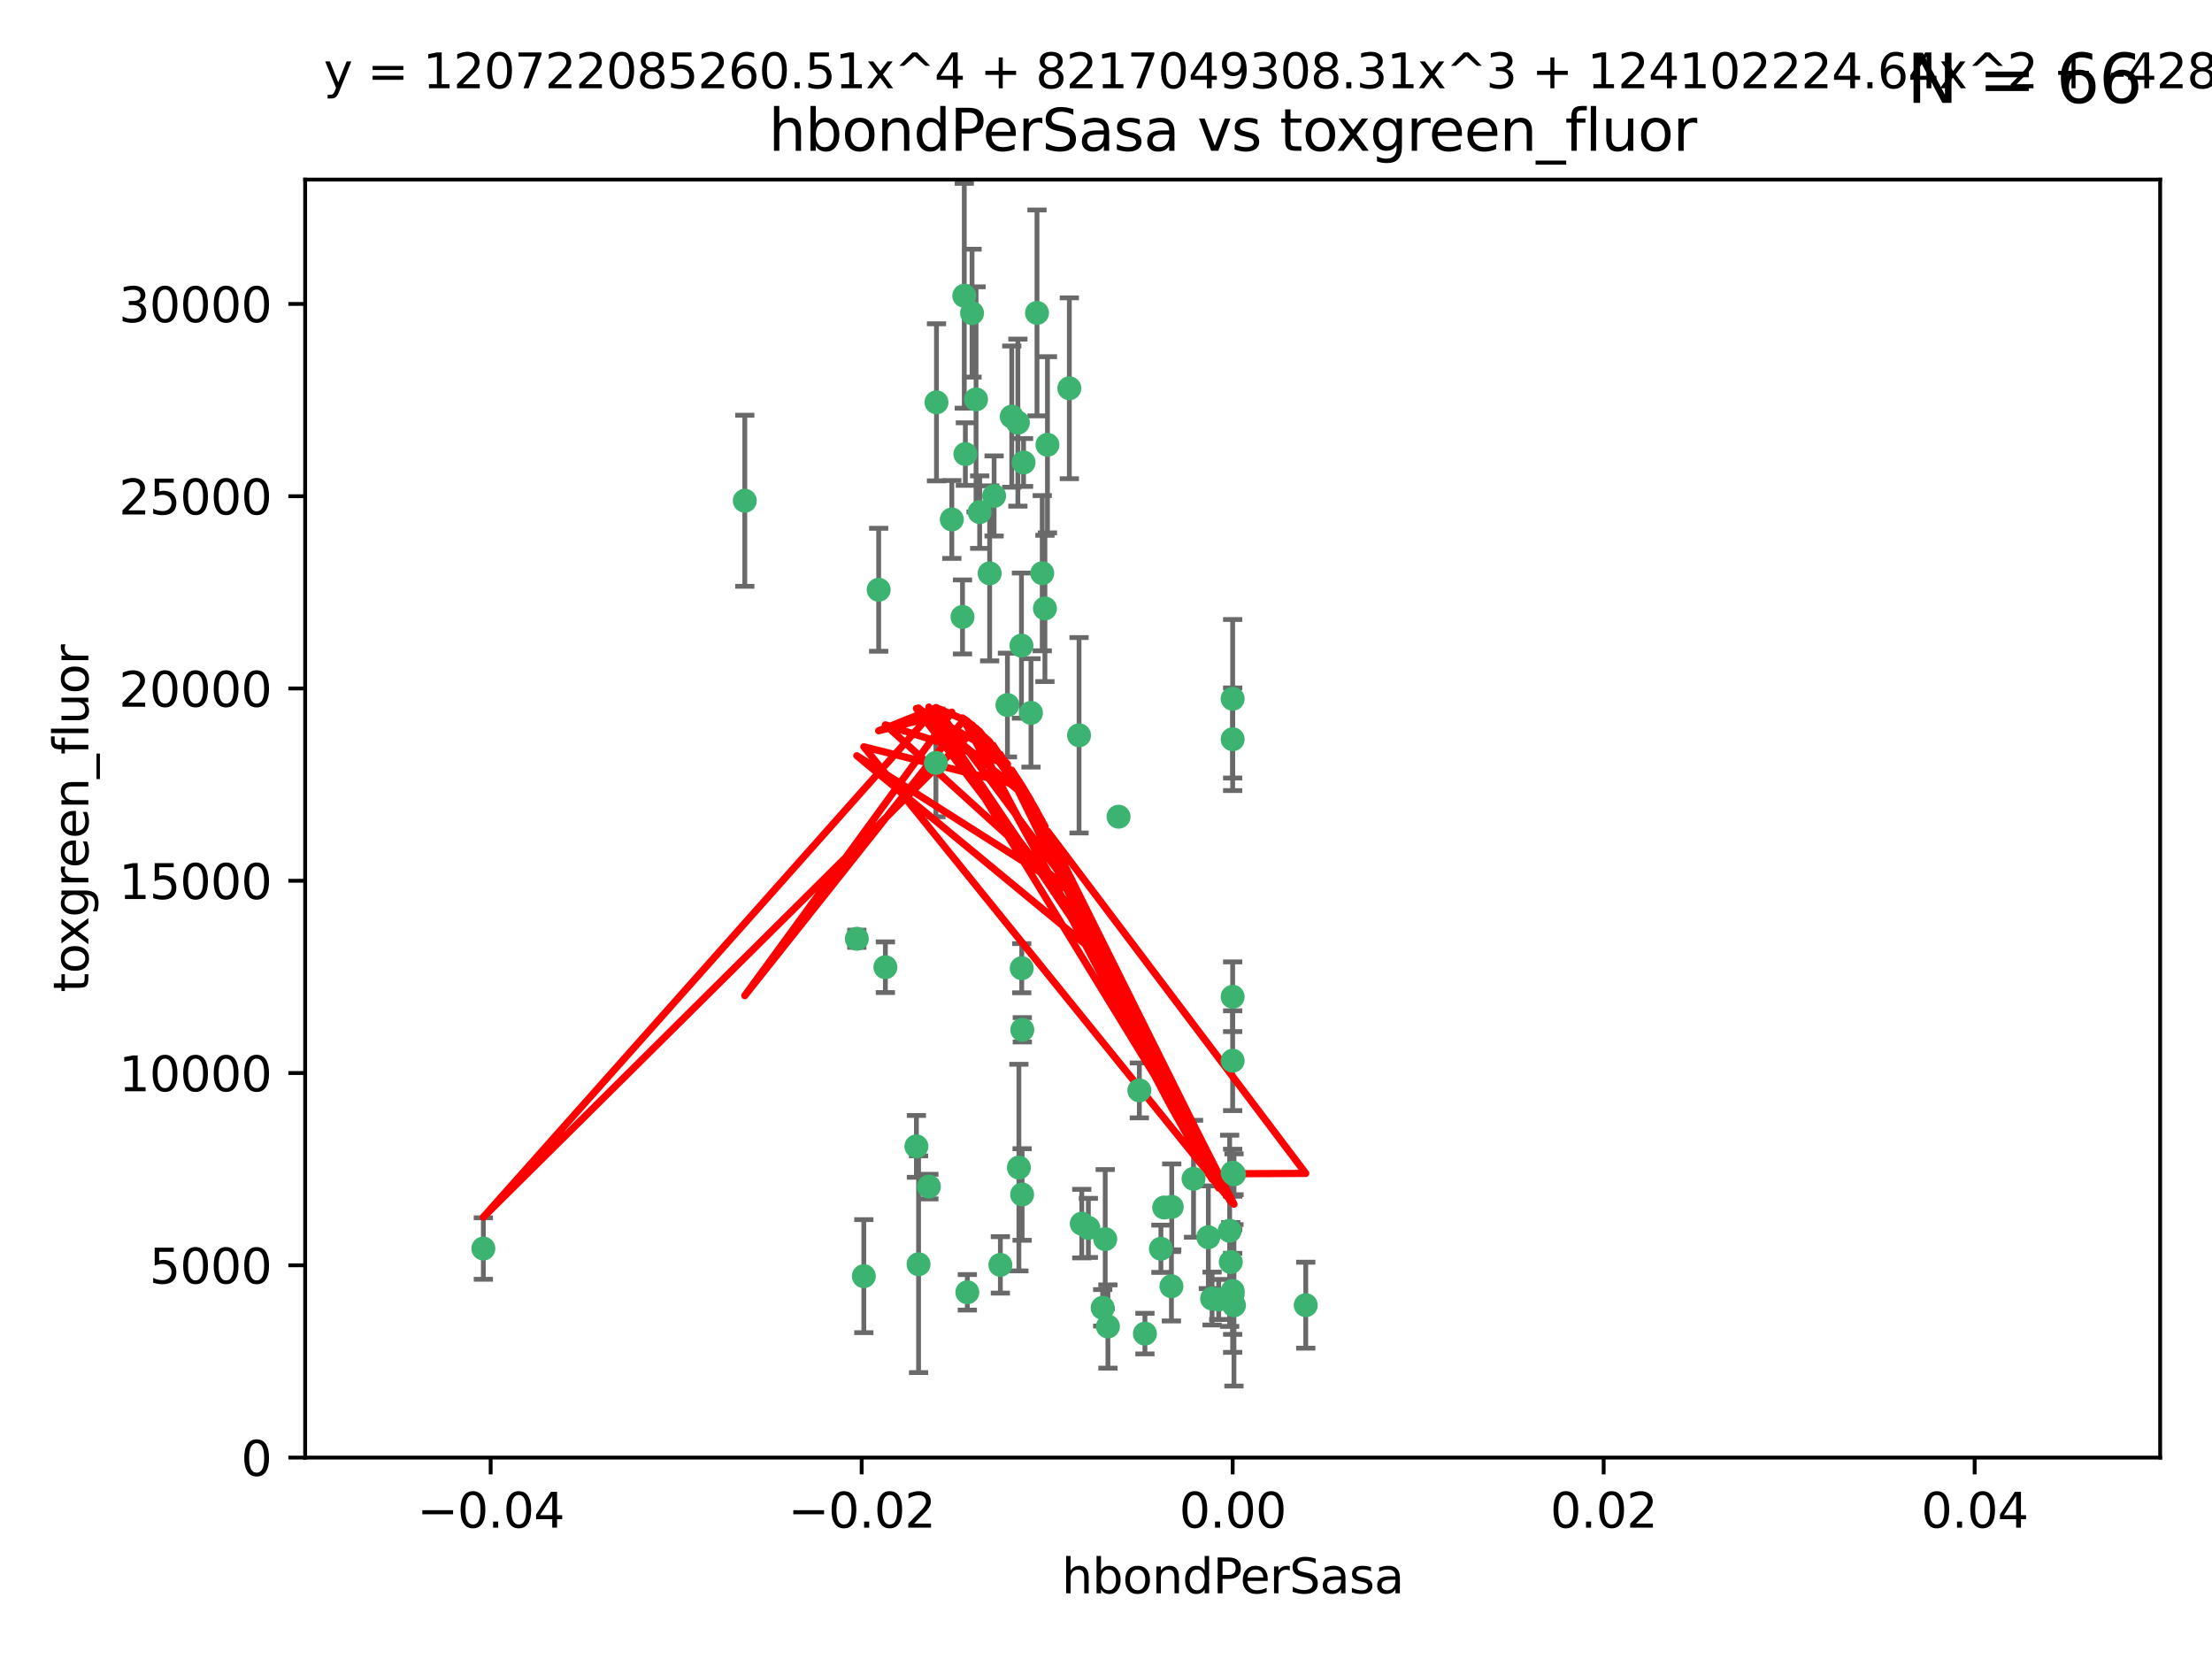 <?xml version="1.0" encoding="utf-8" standalone="no"?>
<!DOCTYPE svg PUBLIC "-//W3C//DTD SVG 1.1//EN"
  "http://www.w3.org/Graphics/SVG/1.1/DTD/svg11.dtd">
<svg xmlns:xlink="http://www.w3.org/1999/xlink" width="460.8pt" height="345.6pt" viewBox="0 0 460.8 345.6" xmlns="http://www.w3.org/2000/svg" version="1.1">
 <defs>
  <style type="text/css">*{stroke-linejoin: round; stroke-linecap: butt}</style>
 </defs>
 <g id="figure_1">
  <g id="patch_1">
   <path d="M 0 345.6 
L 460.8 345.6 
L 460.8 0 
L 0 0 
z
" style="fill: #ffffff"/>
  </g>
  <g id="axes_1">
   <g id="patch_2">
    <path d="M 63.571 303.64 
L 450 303.64 
L 450 37.411 
L 63.571 37.411 
z
" style="fill: #ffffff"/>
   </g>
   <g id="PathCollection_1">
    <defs>
     <path id="mc742589a1f" d="M 0 1.118 
C 0.297 1.118 0.581 1 0.791 0.791 
C 1 0.581 1.118 0.297 1.118 0 
C 1.118 -0.297 1 -0.581 0.791 -0.791 
C 0.581 -1 0.297 -1.118 0 -1.118 
C -0.297 -1.118 -0.581 -1 -0.791 -0.791 
C -1 -0.581 -1.118 -0.297 -1.118 0 
C -1.118 0.297 -1 0.581 -0.791 0.791 
C -0.581 1 -0.297 1.118 0 1.118 
z
" style="stroke: #3cb371"/>
    </defs>
    <g clip-path="url(#p35fd6b7948)">
     <use xlink:href="#mc742589a1f" x="207.091" y="103.319" style="fill: #3cb371; stroke: #3cb371"/>
     <use xlink:href="#mc742589a1f" x="216.026" y="65.184" style="fill: #3cb371; stroke: #3cb371"/>
     <use xlink:href="#mc742589a1f" x="212.786" y="134.491" style="fill: #3cb371; stroke: #3cb371"/>
     <use xlink:href="#mc742589a1f" x="217.677" y="126.749" style="fill: #3cb371; stroke: #3cb371"/>
     <use xlink:href="#mc742589a1f" x="203.329" y="83.201" style="fill: #3cb371; stroke: #3cb371"/>
     <use xlink:href="#mc742589a1f" x="100.691" y="260.094" style="fill: #3cb371; stroke: #3cb371"/>
     <use xlink:href="#mc742589a1f" x="195.087" y="83.811" style="fill: #3cb371; stroke: #3cb371"/>
     <use xlink:href="#mc742589a1f" x="183.044" y="122.859" style="fill: #3cb371; stroke: #3cb371"/>
     <use xlink:href="#mc742589a1f" x="198.284" y="108.214" style="fill: #3cb371; stroke: #3cb371"/>
     <use xlink:href="#mc742589a1f" x="155.154" y="104.315" style="fill: #3cb371; stroke: #3cb371"/>
     <use xlink:href="#mc742589a1f" x="200.88" y="61.614" style="fill: #3cb371; stroke: #3cb371"/>
     <use xlink:href="#mc742589a1f" x="212.043" y="88.045" style="fill: #3cb371; stroke: #3cb371"/>
     <use xlink:href="#mc742589a1f" x="222.763" y="80.887" style="fill: #3cb371; stroke: #3cb371"/>
     <use xlink:href="#mc742589a1f" x="206.164" y="119.44" style="fill: #3cb371; stroke: #3cb371"/>
     <use xlink:href="#mc742589a1f" x="201.107" y="94.593" style="fill: #3cb371; stroke: #3cb371"/>
     <use xlink:href="#mc742589a1f" x="204.083" y="106.684" style="fill: #3cb371; stroke: #3cb371"/>
     <use xlink:href="#mc742589a1f" x="212.848" y="201.695" style="fill: #3cb371; stroke: #3cb371"/>
     <use xlink:href="#mc742589a1f" x="210.768" y="86.787" style="fill: #3cb371; stroke: #3cb371"/>
     <use xlink:href="#mc742589a1f" x="241.838" y="260.14" style="fill: #3cb371; stroke: #3cb371"/>
     <use xlink:href="#mc742589a1f" x="212.255" y="243.228" style="fill: #3cb371; stroke: #3cb371"/>
     <use xlink:href="#mc742589a1f" x="213.226" y="96.341" style="fill: #3cb371; stroke: #3cb371"/>
     <use xlink:href="#mc742589a1f" x="217.118" y="119.409" style="fill: #3cb371; stroke: #3cb371"/>
     <use xlink:href="#mc742589a1f" x="202.496" y="65.233" style="fill: #3cb371; stroke: #3cb371"/>
     <use xlink:href="#mc742589a1f" x="209.868" y="146.874" style="fill: #3cb371; stroke: #3cb371"/>
     <use xlink:href="#mc742589a1f" x="184.442" y="201.487" style="fill: #3cb371; stroke: #3cb371"/>
     <use xlink:href="#mc742589a1f" x="225.351" y="254.906" style="fill: #3cb371; stroke: #3cb371"/>
     <use xlink:href="#mc742589a1f" x="194.968" y="158.921" style="fill: #3cb371; stroke: #3cb371"/>
     <use xlink:href="#mc742589a1f" x="201.512" y="269.209" style="fill: #3cb371; stroke: #3cb371"/>
     <use xlink:href="#mc742589a1f" x="244.095" y="251.417" style="fill: #3cb371; stroke: #3cb371"/>
     <use xlink:href="#mc742589a1f" x="242.524" y="251.547" style="fill: #3cb371; stroke: #3cb371"/>
     <use xlink:href="#mc742589a1f" x="230.238" y="258.133" style="fill: #3cb371; stroke: #3cb371"/>
     <use xlink:href="#mc742589a1f" x="190.904" y="238.808" style="fill: #3cb371; stroke: #3cb371"/>
     <use xlink:href="#mc742589a1f" x="208.395" y="263.497" style="fill: #3cb371; stroke: #3cb371"/>
     <use xlink:href="#mc742589a1f" x="237.346" y="227.152" style="fill: #3cb371; stroke: #3cb371"/>
     <use xlink:href="#mc742589a1f" x="252.503" y="270.514" style="fill: #3cb371; stroke: #3cb371"/>
     <use xlink:href="#mc742589a1f" x="244.027" y="267.951" style="fill: #3cb371; stroke: #3cb371"/>
     <use xlink:href="#mc742589a1f" x="256.397" y="262.903" style="fill: #3cb371; stroke: #3cb371"/>
     <use xlink:href="#mc742589a1f" x="200.508" y="128.518" style="fill: #3cb371; stroke: #3cb371"/>
     <use xlink:href="#mc742589a1f" x="238.508" y="277.818" style="fill: #3cb371; stroke: #3cb371"/>
     <use xlink:href="#mc742589a1f" x="253.875" y="270.703" style="fill: #3cb371; stroke: #3cb371"/>
     <use xlink:href="#mc742589a1f" x="229.709" y="272.443" style="fill: #3cb371; stroke: #3cb371"/>
     <use xlink:href="#mc742589a1f" x="191.354" y="263.364" style="fill: #3cb371; stroke: #3cb371"/>
     <use xlink:href="#mc742589a1f" x="214.771" y="148.507" style="fill: #3cb371; stroke: #3cb371"/>
     <use xlink:href="#mc742589a1f" x="212.925" y="248.836" style="fill: #3cb371; stroke: #3cb371"/>
     <use xlink:href="#mc742589a1f" x="224.785" y="153.171" style="fill: #3cb371; stroke: #3cb371"/>
     <use xlink:href="#mc742589a1f" x="178.492" y="195.558" style="fill: #3cb371; stroke: #3cb371"/>
     <use xlink:href="#mc742589a1f" x="230.801" y="276.333" style="fill: #3cb371; stroke: #3cb371"/>
     <use xlink:href="#mc742589a1f" x="212.966" y="214.524" style="fill: #3cb371; stroke: #3cb371"/>
     <use xlink:href="#mc742589a1f" x="179.951" y="265.846" style="fill: #3cb371; stroke: #3cb371"/>
     <use xlink:href="#mc742589a1f" x="256.786" y="207.64" style="fill: #3cb371; stroke: #3cb371"/>
     <use xlink:href="#mc742589a1f" x="193.505" y="247.192" style="fill: #3cb371; stroke: #3cb371"/>
     <use xlink:href="#mc742589a1f" x="233.017" y="170.133" style="fill: #3cb371; stroke: #3cb371"/>
     <use xlink:href="#mc742589a1f" x="257.056" y="271.92" style="fill: #3cb371; stroke: #3cb371"/>
     <use xlink:href="#mc742589a1f" x="226.725" y="255.796" style="fill: #3cb371; stroke: #3cb371"/>
     <use xlink:href="#mc742589a1f" x="256.786" y="220.964" style="fill: #3cb371; stroke: #3cb371"/>
     <use xlink:href="#mc742589a1f" x="256.786" y="268.93" style="fill: #3cb371; stroke: #3cb371"/>
     <use xlink:href="#mc742589a1f" x="256.159" y="256.398" style="fill: #3cb371; stroke: #3cb371"/>
     <use xlink:href="#mc742589a1f" x="256.786" y="145.567" style="fill: #3cb371; stroke: #3cb371"/>
     <use xlink:href="#mc742589a1f" x="218.205" y="92.655" style="fill: #3cb371; stroke: #3cb371"/>
     <use xlink:href="#mc742589a1f" x="272.013" y="271.892" style="fill: #3cb371; stroke: #3cb371"/>
     <use xlink:href="#mc742589a1f" x="251.718" y="257.738" style="fill: #3cb371; stroke: #3cb371"/>
     <use xlink:href="#mc742589a1f" x="256.786" y="244.305" style="fill: #3cb371; stroke: #3cb371"/>
     <use xlink:href="#mc742589a1f" x="248.636" y="245.561" style="fill: #3cb371; stroke: #3cb371"/>
     <use xlink:href="#mc742589a1f" x="257.069" y="244.625" style="fill: #3cb371; stroke: #3cb371"/>
     <use xlink:href="#mc742589a1f" x="256.786" y="269.529" style="fill: #3cb371; stroke: #3cb371"/>
     <use xlink:href="#mc742589a1f" x="256.786" y="153.996" style="fill: #3cb371; stroke: #3cb371"/>
    </g>
   </g>
   <g id="matplotlib.axis_1">
    <g id="xtick_1">
     <g id="line2d_1">
      <defs>
       <path id="m34d3e47b35" d="M 0 0 
L 0 3.5 
" style="stroke: #000000; stroke-width: 0.8"/>
      </defs>
      <g>
       <use xlink:href="#m34d3e47b35" x="102.214" y="303.64" style="stroke: #000000; stroke-width: 0.8"/>
      </g>
     </g>
     <g id="text_1">
      <!-- −0.04 -->
      <g transform="translate(86.891 318.238)scale(0.1 -0.1)">
       <defs>
        <path id="DejaVuSans-2212" d="M 678 2272 
L 4684 2272 
L 4684 1741 
L 678 1741 
L 678 2272 
z
" transform="scale(0.016)"/>
        <path id="DejaVuSans-30" d="M 2034 4250 
Q 1547 4250 1301 3770 
Q 1056 3291 1056 2328 
Q 1056 1369 1301 889 
Q 1547 409 2034 409 
Q 2525 409 2770 889 
Q 3016 1369 3016 2328 
Q 3016 3291 2770 3770 
Q 2525 4250 2034 4250 
z
M 2034 4750 
Q 2819 4750 3233 4129 
Q 3647 3509 3647 2328 
Q 3647 1150 3233 529 
Q 2819 -91 2034 -91 
Q 1250 -91 836 529 
Q 422 1150 422 2328 
Q 422 3509 836 4129 
Q 1250 4750 2034 4750 
z
" transform="scale(0.016)"/>
        <path id="DejaVuSans-2e" d="M 684 794 
L 1344 794 
L 1344 0 
L 684 0 
L 684 794 
z
" transform="scale(0.016)"/>
        <path id="DejaVuSans-34" d="M 2419 4116 
L 825 1625 
L 2419 1625 
L 2419 4116 
z
M 2253 4666 
L 3047 4666 
L 3047 1625 
L 3713 1625 
L 3713 1100 
L 3047 1100 
L 3047 0 
L 2419 0 
L 2419 1100 
L 313 1100 
L 313 1709 
L 2253 4666 
z
" transform="scale(0.016)"/>
       </defs>
       <use xlink:href="#DejaVuSans-2212"/>
       <use xlink:href="#DejaVuSans-30" x="83.789"/>
       <use xlink:href="#DejaVuSans-2e" x="147.412"/>
       <use xlink:href="#DejaVuSans-30" x="179.199"/>
       <use xlink:href="#DejaVuSans-34" x="242.822"/>
      </g>
     </g>
    </g>
    <g id="xtick_2">
     <g id="line2d_2">
      <g>
       <use xlink:href="#m34d3e47b35" x="179.5" y="303.64" style="stroke: #000000; stroke-width: 0.8"/>
      </g>
     </g>
     <g id="text_2">
      <!-- −0.02 -->
      <g transform="translate(164.177 318.238)scale(0.1 -0.1)">
       <defs>
        <path id="DejaVuSans-32" d="M 1228 531 
L 3431 531 
L 3431 0 
L 469 0 
L 469 531 
Q 828 903 1448 1529 
Q 2069 2156 2228 2338 
Q 2531 2678 2651 2914 
Q 2772 3150 2772 3378 
Q 2772 3750 2511 3984 
Q 2250 4219 1831 4219 
Q 1534 4219 1204 4116 
Q 875 4013 500 3803 
L 500 4441 
Q 881 4594 1212 4672 
Q 1544 4750 1819 4750 
Q 2544 4750 2975 4387 
Q 3406 4025 3406 3419 
Q 3406 3131 3298 2873 
Q 3191 2616 2906 2266 
Q 2828 2175 2409 1742 
Q 1991 1309 1228 531 
z
" transform="scale(0.016)"/>
       </defs>
       <use xlink:href="#DejaVuSans-2212"/>
       <use xlink:href="#DejaVuSans-30" x="83.789"/>
       <use xlink:href="#DejaVuSans-2e" x="147.412"/>
       <use xlink:href="#DejaVuSans-30" x="179.199"/>
       <use xlink:href="#DejaVuSans-32" x="242.822"/>
      </g>
     </g>
    </g>
    <g id="xtick_3">
     <g id="line2d_3">
      <g>
       <use xlink:href="#m34d3e47b35" x="256.786" y="303.64" style="stroke: #000000; stroke-width: 0.8"/>
      </g>
     </g>
     <g id="text_3">
      <!-- 0.00 -->
      <g transform="translate(245.653 318.238)scale(0.1 -0.1)">
       <use xlink:href="#DejaVuSans-30"/>
       <use xlink:href="#DejaVuSans-2e" x="63.623"/>
       <use xlink:href="#DejaVuSans-30" x="95.41"/>
       <use xlink:href="#DejaVuSans-30" x="159.033"/>
      </g>
     </g>
    </g>
    <g id="xtick_4">
     <g id="line2d_4">
      <g>
       <use xlink:href="#m34d3e47b35" x="334.071" y="303.64" style="stroke: #000000; stroke-width: 0.8"/>
      </g>
     </g>
     <g id="text_4">
      <!-- 0.02 -->
      <g transform="translate(322.939 318.238)scale(0.1 -0.1)">
       <use xlink:href="#DejaVuSans-30"/>
       <use xlink:href="#DejaVuSans-2e" x="63.623"/>
       <use xlink:href="#DejaVuSans-30" x="95.41"/>
       <use xlink:href="#DejaVuSans-32" x="159.033"/>
      </g>
     </g>
    </g>
    <g id="xtick_5">
     <g id="line2d_5">
      <g>
       <use xlink:href="#m34d3e47b35" x="411.357" y="303.64" style="stroke: #000000; stroke-width: 0.8"/>
      </g>
     </g>
     <g id="text_5">
      <!-- 0.04 -->
      <g transform="translate(400.224 318.238)scale(0.1 -0.1)">
       <use xlink:href="#DejaVuSans-30"/>
       <use xlink:href="#DejaVuSans-2e" x="63.623"/>
       <use xlink:href="#DejaVuSans-30" x="95.41"/>
       <use xlink:href="#DejaVuSans-34" x="159.033"/>
      </g>
     </g>
    </g>
    <g id="text_6">
     <!-- hbondPerSasa -->
     <g transform="translate(221.168 331.917)scale(0.1 -0.1)">
      <defs>
       <path id="DejaVuSans-68" d="M 3513 2113 
L 3513 0 
L 2938 0 
L 2938 2094 
Q 2938 2591 2744 2837 
Q 2550 3084 2163 3084 
Q 1697 3084 1428 2787 
Q 1159 2491 1159 1978 
L 1159 0 
L 581 0 
L 581 4863 
L 1159 4863 
L 1159 2956 
Q 1366 3272 1645 3428 
Q 1925 3584 2291 3584 
Q 2894 3584 3203 3211 
Q 3513 2838 3513 2113 
z
" transform="scale(0.016)"/>
       <path id="DejaVuSans-62" d="M 3116 1747 
Q 3116 2381 2855 2742 
Q 2594 3103 2138 3103 
Q 1681 3103 1420 2742 
Q 1159 2381 1159 1747 
Q 1159 1113 1420 752 
Q 1681 391 2138 391 
Q 2594 391 2855 752 
Q 3116 1113 3116 1747 
z
M 1159 2969 
Q 1341 3281 1617 3432 
Q 1894 3584 2278 3584 
Q 2916 3584 3314 3078 
Q 3713 2572 3713 1747 
Q 3713 922 3314 415 
Q 2916 -91 2278 -91 
Q 1894 -91 1617 61 
Q 1341 213 1159 525 
L 1159 0 
L 581 0 
L 581 4863 
L 1159 4863 
L 1159 2969 
z
" transform="scale(0.016)"/>
       <path id="DejaVuSans-6f" d="M 1959 3097 
Q 1497 3097 1228 2736 
Q 959 2375 959 1747 
Q 959 1119 1226 758 
Q 1494 397 1959 397 
Q 2419 397 2687 759 
Q 2956 1122 2956 1747 
Q 2956 2369 2687 2733 
Q 2419 3097 1959 3097 
z
M 1959 3584 
Q 2709 3584 3137 3096 
Q 3566 2609 3566 1747 
Q 3566 888 3137 398 
Q 2709 -91 1959 -91 
Q 1206 -91 779 398 
Q 353 888 353 1747 
Q 353 2609 779 3096 
Q 1206 3584 1959 3584 
z
" transform="scale(0.016)"/>
       <path id="DejaVuSans-6e" d="M 3513 2113 
L 3513 0 
L 2938 0 
L 2938 2094 
Q 2938 2591 2744 2837 
Q 2550 3084 2163 3084 
Q 1697 3084 1428 2787 
Q 1159 2491 1159 1978 
L 1159 0 
L 581 0 
L 581 3500 
L 1159 3500 
L 1159 2956 
Q 1366 3272 1645 3428 
Q 1925 3584 2291 3584 
Q 2894 3584 3203 3211 
Q 3513 2838 3513 2113 
z
" transform="scale(0.016)"/>
       <path id="DejaVuSans-64" d="M 2906 2969 
L 2906 4863 
L 3481 4863 
L 3481 0 
L 2906 0 
L 2906 525 
Q 2725 213 2448 61 
Q 2172 -91 1784 -91 
Q 1150 -91 751 415 
Q 353 922 353 1747 
Q 353 2572 751 3078 
Q 1150 3584 1784 3584 
Q 2172 3584 2448 3432 
Q 2725 3281 2906 2969 
z
M 947 1747 
Q 947 1113 1208 752 
Q 1469 391 1925 391 
Q 2381 391 2643 752 
Q 2906 1113 2906 1747 
Q 2906 2381 2643 2742 
Q 2381 3103 1925 3103 
Q 1469 3103 1208 2742 
Q 947 2381 947 1747 
z
" transform="scale(0.016)"/>
       <path id="DejaVuSans-50" d="M 1259 4147 
L 1259 2394 
L 2053 2394 
Q 2494 2394 2734 2622 
Q 2975 2850 2975 3272 
Q 2975 3691 2734 3919 
Q 2494 4147 2053 4147 
L 1259 4147 
z
M 628 4666 
L 2053 4666 
Q 2838 4666 3239 4311 
Q 3641 3956 3641 3272 
Q 3641 2581 3239 2228 
Q 2838 1875 2053 1875 
L 1259 1875 
L 1259 0 
L 628 0 
L 628 4666 
z
" transform="scale(0.016)"/>
       <path id="DejaVuSans-65" d="M 3597 1894 
L 3597 1613 
L 953 1613 
Q 991 1019 1311 708 
Q 1631 397 2203 397 
Q 2534 397 2845 478 
Q 3156 559 3463 722 
L 3463 178 
Q 3153 47 2828 -22 
Q 2503 -91 2169 -91 
Q 1331 -91 842 396 
Q 353 884 353 1716 
Q 353 2575 817 3079 
Q 1281 3584 2069 3584 
Q 2775 3584 3186 3129 
Q 3597 2675 3597 1894 
z
M 3022 2063 
Q 3016 2534 2758 2815 
Q 2500 3097 2075 3097 
Q 1594 3097 1305 2825 
Q 1016 2553 972 2059 
L 3022 2063 
z
" transform="scale(0.016)"/>
       <path id="DejaVuSans-72" d="M 2631 2963 
Q 2534 3019 2420 3045 
Q 2306 3072 2169 3072 
Q 1681 3072 1420 2755 
Q 1159 2438 1159 1844 
L 1159 0 
L 581 0 
L 581 3500 
L 1159 3500 
L 1159 2956 
Q 1341 3275 1631 3429 
Q 1922 3584 2338 3584 
Q 2397 3584 2469 3576 
Q 2541 3569 2628 3553 
L 2631 2963 
z
" transform="scale(0.016)"/>
       <path id="DejaVuSans-53" d="M 3425 4513 
L 3425 3897 
Q 3066 4069 2747 4153 
Q 2428 4238 2131 4238 
Q 1616 4238 1336 4038 
Q 1056 3838 1056 3469 
Q 1056 3159 1242 3001 
Q 1428 2844 1947 2747 
L 2328 2669 
Q 3034 2534 3370 2195 
Q 3706 1856 3706 1288 
Q 3706 609 3251 259 
Q 2797 -91 1919 -91 
Q 1588 -91 1214 -16 
Q 841 59 441 206 
L 441 856 
Q 825 641 1194 531 
Q 1563 422 1919 422 
Q 2459 422 2753 634 
Q 3047 847 3047 1241 
Q 3047 1584 2836 1778 
Q 2625 1972 2144 2069 
L 1759 2144 
Q 1053 2284 737 2584 
Q 422 2884 422 3419 
Q 422 4038 858 4394 
Q 1294 4750 2059 4750 
Q 2388 4750 2728 4690 
Q 3069 4631 3425 4513 
z
" transform="scale(0.016)"/>
       <path id="DejaVuSans-61" d="M 2194 1759 
Q 1497 1759 1228 1600 
Q 959 1441 959 1056 
Q 959 750 1161 570 
Q 1363 391 1709 391 
Q 2188 391 2477 730 
Q 2766 1069 2766 1631 
L 2766 1759 
L 2194 1759 
z
M 3341 1997 
L 3341 0 
L 2766 0 
L 2766 531 
Q 2569 213 2275 61 
Q 1981 -91 1556 -91 
Q 1019 -91 701 211 
Q 384 513 384 1019 
Q 384 1609 779 1909 
Q 1175 2209 1959 2209 
L 2766 2209 
L 2766 2266 
Q 2766 2663 2505 2880 
Q 2244 3097 1772 3097 
Q 1472 3097 1187 3025 
Q 903 2953 641 2809 
L 641 3341 
Q 956 3463 1253 3523 
Q 1550 3584 1831 3584 
Q 2591 3584 2966 3190 
Q 3341 2797 3341 1997 
z
" transform="scale(0.016)"/>
       <path id="DejaVuSans-73" d="M 2834 3397 
L 2834 2853 
Q 2591 2978 2328 3040 
Q 2066 3103 1784 3103 
Q 1356 3103 1142 2972 
Q 928 2841 928 2578 
Q 928 2378 1081 2264 
Q 1234 2150 1697 2047 
L 1894 2003 
Q 2506 1872 2764 1633 
Q 3022 1394 3022 966 
Q 3022 478 2636 193 
Q 2250 -91 1575 -91 
Q 1294 -91 989 -36 
Q 684 19 347 128 
L 347 722 
Q 666 556 975 473 
Q 1284 391 1588 391 
Q 1994 391 2212 530 
Q 2431 669 2431 922 
Q 2431 1156 2273 1281 
Q 2116 1406 1581 1522 
L 1381 1569 
Q 847 1681 609 1914 
Q 372 2147 372 2553 
Q 372 3047 722 3315 
Q 1072 3584 1716 3584 
Q 2034 3584 2315 3537 
Q 2597 3491 2834 3397 
z
" transform="scale(0.016)"/>
      </defs>
      <use xlink:href="#DejaVuSans-68"/>
      <use xlink:href="#DejaVuSans-62" x="63.379"/>
      <use xlink:href="#DejaVuSans-6f" x="126.855"/>
      <use xlink:href="#DejaVuSans-6e" x="188.037"/>
      <use xlink:href="#DejaVuSans-64" x="251.416"/>
      <use xlink:href="#DejaVuSans-50" x="314.893"/>
      <use xlink:href="#DejaVuSans-65" x="371.57"/>
      <use xlink:href="#DejaVuSans-72" x="433.094"/>
      <use xlink:href="#DejaVuSans-53" x="474.207"/>
      <use xlink:href="#DejaVuSans-61" x="537.684"/>
      <use xlink:href="#DejaVuSans-73" x="598.963"/>
      <use xlink:href="#DejaVuSans-61" x="651.062"/>
     </g>
    </g>
   </g>
   <g id="matplotlib.axis_2">
    <g id="ytick_1">
     <g id="line2d_6">
      <defs>
       <path id="m492669ebb8" d="M 0 0 
L -3.5 0 
" style="stroke: #000000; stroke-width: 0.8"/>
      </defs>
      <g>
       <use xlink:href="#m492669ebb8" x="63.571" y="303.64" style="stroke: #000000; stroke-width: 0.8"/>
      </g>
     </g>
     <g id="text_7">
      <!-- 0 -->
      <g transform="translate(50.209 307.439)scale(0.1 -0.1)">
       <use xlink:href="#DejaVuSans-30"/>
      </g>
     </g>
    </g>
    <g id="ytick_2">
     <g id="line2d_7">
      <g>
       <use xlink:href="#m492669ebb8" x="63.571" y="263.586" style="stroke: #000000; stroke-width: 0.8"/>
      </g>
     </g>
     <g id="text_8">
      <!-- 5000 -->
      <g transform="translate(31.121 267.385)scale(0.1 -0.1)">
       <defs>
        <path id="DejaVuSans-35" d="M 691 4666 
L 3169 4666 
L 3169 4134 
L 1269 4134 
L 1269 2991 
Q 1406 3038 1543 3061 
Q 1681 3084 1819 3084 
Q 2600 3084 3056 2656 
Q 3513 2228 3513 1497 
Q 3513 744 3044 326 
Q 2575 -91 1722 -91 
Q 1428 -91 1123 -41 
Q 819 9 494 109 
L 494 744 
Q 775 591 1075 516 
Q 1375 441 1709 441 
Q 2250 441 2565 725 
Q 2881 1009 2881 1497 
Q 2881 1984 2565 2268 
Q 2250 2553 1709 2553 
Q 1456 2553 1204 2497 
Q 953 2441 691 2322 
L 691 4666 
z
" transform="scale(0.016)"/>
       </defs>
       <use xlink:href="#DejaVuSans-35"/>
       <use xlink:href="#DejaVuSans-30" x="63.623"/>
       <use xlink:href="#DejaVuSans-30" x="127.246"/>
       <use xlink:href="#DejaVuSans-30" x="190.869"/>
      </g>
     </g>
    </g>
    <g id="ytick_3">
     <g id="line2d_8">
      <g>
       <use xlink:href="#m492669ebb8" x="63.571" y="223.532" style="stroke: #000000; stroke-width: 0.8"/>
      </g>
     </g>
     <g id="text_9">
      <!-- 10000 -->
      <g transform="translate(24.759 227.331)scale(0.1 -0.1)">
       <defs>
        <path id="DejaVuSans-31" d="M 794 531 
L 1825 531 
L 1825 4091 
L 703 3866 
L 703 4441 
L 1819 4666 
L 2450 4666 
L 2450 531 
L 3481 531 
L 3481 0 
L 794 0 
L 794 531 
z
" transform="scale(0.016)"/>
       </defs>
       <use xlink:href="#DejaVuSans-31"/>
       <use xlink:href="#DejaVuSans-30" x="63.623"/>
       <use xlink:href="#DejaVuSans-30" x="127.246"/>
       <use xlink:href="#DejaVuSans-30" x="190.869"/>
       <use xlink:href="#DejaVuSans-30" x="254.492"/>
      </g>
     </g>
    </g>
    <g id="ytick_4">
     <g id="line2d_9">
      <g>
       <use xlink:href="#m492669ebb8" x="63.571" y="183.478" style="stroke: #000000; stroke-width: 0.8"/>
      </g>
     </g>
     <g id="text_10">
      <!-- 15000 -->
      <g transform="translate(24.759 187.278)scale(0.1 -0.1)">
       <use xlink:href="#DejaVuSans-31"/>
       <use xlink:href="#DejaVuSans-35" x="63.623"/>
       <use xlink:href="#DejaVuSans-30" x="127.246"/>
       <use xlink:href="#DejaVuSans-30" x="190.869"/>
       <use xlink:href="#DejaVuSans-30" x="254.492"/>
      </g>
     </g>
    </g>
    <g id="ytick_5">
     <g id="line2d_10">
      <g>
       <use xlink:href="#m492669ebb8" x="63.571" y="143.424" style="stroke: #000000; stroke-width: 0.8"/>
      </g>
     </g>
     <g id="text_11">
      <!-- 20000 -->
      <g transform="translate(24.759 147.224)scale(0.1 -0.1)">
       <use xlink:href="#DejaVuSans-32"/>
       <use xlink:href="#DejaVuSans-30" x="63.623"/>
       <use xlink:href="#DejaVuSans-30" x="127.246"/>
       <use xlink:href="#DejaVuSans-30" x="190.869"/>
       <use xlink:href="#DejaVuSans-30" x="254.492"/>
      </g>
     </g>
    </g>
    <g id="ytick_6">
     <g id="line2d_11">
      <g>
       <use xlink:href="#m492669ebb8" x="63.571" y="103.371" style="stroke: #000000; stroke-width: 0.8"/>
      </g>
     </g>
     <g id="text_12">
      <!-- 25000 -->
      <g transform="translate(24.759 107.17)scale(0.1 -0.1)">
       <use xlink:href="#DejaVuSans-32"/>
       <use xlink:href="#DejaVuSans-35" x="63.623"/>
       <use xlink:href="#DejaVuSans-30" x="127.246"/>
       <use xlink:href="#DejaVuSans-30" x="190.869"/>
       <use xlink:href="#DejaVuSans-30" x="254.492"/>
      </g>
     </g>
    </g>
    <g id="ytick_7">
     <g id="line2d_12">
      <g>
       <use xlink:href="#m492669ebb8" x="63.571" y="63.317" style="stroke: #000000; stroke-width: 0.8"/>
      </g>
     </g>
     <g id="text_13">
      <!-- 30000 -->
      <g transform="translate(24.759 67.116)scale(0.1 -0.1)">
       <defs>
        <path id="DejaVuSans-33" d="M 2597 2516 
Q 3050 2419 3304 2112 
Q 3559 1806 3559 1356 
Q 3559 666 3084 287 
Q 2609 -91 1734 -91 
Q 1441 -91 1130 -33 
Q 819 25 488 141 
L 488 750 
Q 750 597 1062 519 
Q 1375 441 1716 441 
Q 2309 441 2620 675 
Q 2931 909 2931 1356 
Q 2931 1769 2642 2001 
Q 2353 2234 1838 2234 
L 1294 2234 
L 1294 2753 
L 1863 2753 
Q 2328 2753 2575 2939 
Q 2822 3125 2822 3475 
Q 2822 3834 2567 4026 
Q 2313 4219 1838 4219 
Q 1578 4219 1281 4162 
Q 984 4106 628 3988 
L 628 4550 
Q 988 4650 1302 4700 
Q 1616 4750 1894 4750 
Q 2613 4750 3031 4423 
Q 3450 4097 3450 3541 
Q 3450 3153 3228 2886 
Q 3006 2619 2597 2516 
z
" transform="scale(0.016)"/>
       </defs>
       <use xlink:href="#DejaVuSans-33"/>
       <use xlink:href="#DejaVuSans-30" x="63.623"/>
       <use xlink:href="#DejaVuSans-30" x="127.246"/>
       <use xlink:href="#DejaVuSans-30" x="190.869"/>
       <use xlink:href="#DejaVuSans-30" x="254.492"/>
      </g>
     </g>
    </g>
    <g id="text_14">
     <!-- toxgreen_fluor -->
     <g transform="translate(18.401 206.72)rotate(-90)scale(0.1 -0.1)">
      <defs>
       <path id="DejaVuSans-74" d="M 1172 4494 
L 1172 3500 
L 2356 3500 
L 2356 3053 
L 1172 3053 
L 1172 1153 
Q 1172 725 1289 603 
Q 1406 481 1766 481 
L 2356 481 
L 2356 0 
L 1766 0 
Q 1100 0 847 248 
Q 594 497 594 1153 
L 594 3053 
L 172 3053 
L 172 3500 
L 594 3500 
L 594 4494 
L 1172 4494 
z
" transform="scale(0.016)"/>
       <path id="DejaVuSans-78" d="M 3513 3500 
L 2247 1797 
L 3578 0 
L 2900 0 
L 1881 1375 
L 863 0 
L 184 0 
L 1544 1831 
L 300 3500 
L 978 3500 
L 1906 2253 
L 2834 3500 
L 3513 3500 
z
" transform="scale(0.016)"/>
       <path id="DejaVuSans-67" d="M 2906 1791 
Q 2906 2416 2648 2759 
Q 2391 3103 1925 3103 
Q 1463 3103 1205 2759 
Q 947 2416 947 1791 
Q 947 1169 1205 825 
Q 1463 481 1925 481 
Q 2391 481 2648 825 
Q 2906 1169 2906 1791 
z
M 3481 434 
Q 3481 -459 3084 -895 
Q 2688 -1331 1869 -1331 
Q 1566 -1331 1297 -1286 
Q 1028 -1241 775 -1147 
L 775 -588 
Q 1028 -725 1275 -790 
Q 1522 -856 1778 -856 
Q 2344 -856 2625 -561 
Q 2906 -266 2906 331 
L 2906 616 
Q 2728 306 2450 153 
Q 2172 0 1784 0 
Q 1141 0 747 490 
Q 353 981 353 1791 
Q 353 2603 747 3093 
Q 1141 3584 1784 3584 
Q 2172 3584 2450 3431 
Q 2728 3278 2906 2969 
L 2906 3500 
L 3481 3500 
L 3481 434 
z
" transform="scale(0.016)"/>
       <path id="DejaVuSans-5f" d="M 3263 -1063 
L 3263 -1509 
L -63 -1509 
L -63 -1063 
L 3263 -1063 
z
" transform="scale(0.016)"/>
       <path id="DejaVuSans-66" d="M 2375 4863 
L 2375 4384 
L 1825 4384 
Q 1516 4384 1395 4259 
Q 1275 4134 1275 3809 
L 1275 3500 
L 2222 3500 
L 2222 3053 
L 1275 3053 
L 1275 0 
L 697 0 
L 697 3053 
L 147 3053 
L 147 3500 
L 697 3500 
L 697 3744 
Q 697 4328 969 4595 
Q 1241 4863 1831 4863 
L 2375 4863 
z
" transform="scale(0.016)"/>
       <path id="DejaVuSans-6c" d="M 603 4863 
L 1178 4863 
L 1178 0 
L 603 0 
L 603 4863 
z
" transform="scale(0.016)"/>
       <path id="DejaVuSans-75" d="M 544 1381 
L 544 3500 
L 1119 3500 
L 1119 1403 
Q 1119 906 1312 657 
Q 1506 409 1894 409 
Q 2359 409 2629 706 
Q 2900 1003 2900 1516 
L 2900 3500 
L 3475 3500 
L 3475 0 
L 2900 0 
L 2900 538 
Q 2691 219 2414 64 
Q 2138 -91 1772 -91 
Q 1169 -91 856 284 
Q 544 659 544 1381 
z
M 1991 3584 
L 1991 3584 
z
" transform="scale(0.016)"/>
      </defs>
      <use xlink:href="#DejaVuSans-74"/>
      <use xlink:href="#DejaVuSans-6f" x="39.209"/>
      <use xlink:href="#DejaVuSans-78" x="97.266"/>
      <use xlink:href="#DejaVuSans-67" x="156.445"/>
      <use xlink:href="#DejaVuSans-72" x="219.922"/>
      <use xlink:href="#DejaVuSans-65" x="258.785"/>
      <use xlink:href="#DejaVuSans-65" x="320.309"/>
      <use xlink:href="#DejaVuSans-6e" x="381.832"/>
      <use xlink:href="#DejaVuSans-5f" x="445.211"/>
      <use xlink:href="#DejaVuSans-66" x="495.211"/>
      <use xlink:href="#DejaVuSans-6c" x="530.416"/>
      <use xlink:href="#DejaVuSans-75" x="558.199"/>
      <use xlink:href="#DejaVuSans-6f" x="621.578"/>
      <use xlink:href="#DejaVuSans-72" x="682.76"/>
     </g>
    </g>
   </g>
   <g id="LineCollection_1">
    <path d="M 207.091 111.662 
L 207.091 94.976 
" clip-path="url(#p35fd6b7948)" style="fill: none; stroke: #696969"/>
    <path d="M 216.026 86.629 
L 216.026 43.739 
" clip-path="url(#p35fd6b7948)" style="fill: none; stroke: #696969"/>
    <path d="M 212.786 149.606 
L 212.786 119.375 
" clip-path="url(#p35fd6b7948)" style="fill: none; stroke: #696969"/>
    <path d="M 217.677 141.983 
L 217.677 111.515 
" clip-path="url(#p35fd6b7948)" style="fill: none; stroke: #696969"/>
    <path d="M 203.329 106.648 
L 203.329 59.753 
" clip-path="url(#p35fd6b7948)" style="fill: none; stroke: #696969"/>
    <path d="M 100.691 266.497 
L 100.691 253.692 
" clip-path="url(#p35fd6b7948)" style="fill: none; stroke: #696969"/>
    <path d="M 195.087 100.173 
L 195.087 67.45 
" clip-path="url(#p35fd6b7948)" style="fill: none; stroke: #696969"/>
    <path d="M 183.044 135.667 
L 183.044 110.051 
" clip-path="url(#p35fd6b7948)" style="fill: none; stroke: #696969"/>
    <path d="M 198.284 116.326 
L 198.284 100.101 
" clip-path="url(#p35fd6b7948)" style="fill: none; stroke: #696969"/>
    <path d="M 155.154 122.133 
L 155.154 86.497 
" clip-path="url(#p35fd6b7948)" style="fill: none; stroke: #696969"/>
    <path d="M 200.88 85.029 
L 200.88 38.199 
" clip-path="url(#p35fd6b7948)" style="fill: none; stroke: #696969"/>
    <path d="M 212.043 105.444 
L 212.043 70.646 
" clip-path="url(#p35fd6b7948)" style="fill: none; stroke: #696969"/>
    <path d="M 222.763 99.727 
L 222.763 62.047 
" clip-path="url(#p35fd6b7948)" style="fill: none; stroke: #696969"/>
    <path d="M 206.164 137.675 
L 206.164 101.206 
" clip-path="url(#p35fd6b7948)" style="fill: none; stroke: #696969"/>
    <path d="M 201.107 101.108 
L 201.107 88.078 
" clip-path="url(#p35fd6b7948)" style="fill: none; stroke: #696969"/>
    <path d="M 204.083 114.235 
L 204.083 99.134 
" clip-path="url(#p35fd6b7948)" style="fill: none; stroke: #696969"/>
    <path d="M 212.848 206.809 
L 212.848 196.58 
" clip-path="url(#p35fd6b7948)" style="fill: none; stroke: #696969"/>
    <path d="M 210.768 101.495 
L 210.768 72.08 
" clip-path="url(#p35fd6b7948)" style="fill: none; stroke: #696969"/>
    <path d="M 241.838 265.065 
L 241.838 255.214 
" clip-path="url(#p35fd6b7948)" style="fill: none; stroke: #696969"/>
    <path d="M 212.255 264.748 
L 212.255 221.708 
" clip-path="url(#p35fd6b7948)" style="fill: none; stroke: #696969"/>
    <path d="M 213.226 101.329 
L 213.226 91.353 
" clip-path="url(#p35fd6b7948)" style="fill: none; stroke: #696969"/>
    <path d="M 217.118 135.574 
L 217.118 103.243 
" clip-path="url(#p35fd6b7948)" style="fill: none; stroke: #696969"/>
    <path d="M 202.496 78.556 
L 202.496 51.911 
" clip-path="url(#p35fd6b7948)" style="fill: none; stroke: #696969"/>
    <path d="M 209.868 157.684 
L 209.868 136.065 
" clip-path="url(#p35fd6b7948)" style="fill: none; stroke: #696969"/>
    <path d="M 184.442 206.761 
L 184.442 196.213 
" clip-path="url(#p35fd6b7948)" style="fill: none; stroke: #696969"/>
    <path d="M 225.351 262.048 
L 225.351 247.764 
" clip-path="url(#p35fd6b7948)" style="fill: none; stroke: #696969"/>
    <path d="M 194.968 170.147 
L 194.968 147.694 
" clip-path="url(#p35fd6b7948)" style="fill: none; stroke: #696969"/>
    <path d="M 201.512 272.908 
L 201.512 265.511 
" clip-path="url(#p35fd6b7948)" style="fill: none; stroke: #696969"/>
    <path d="M 244.095 260.365 
L 244.095 242.469 
" clip-path="url(#p35fd6b7948)" style="fill: none; stroke: #696969"/>
    <path d="M 242.524 252.228 
L 242.524 250.867 
" clip-path="url(#p35fd6b7948)" style="fill: none; stroke: #696969"/>
    <path d="M 230.238 272.621 
L 230.238 243.644 
" clip-path="url(#p35fd6b7948)" style="fill: none; stroke: #696969"/>
    <path d="M 190.904 245.248 
L 190.904 232.369 
" clip-path="url(#p35fd6b7948)" style="fill: none; stroke: #696969"/>
    <path d="M 208.395 269.377 
L 208.395 257.616 
" clip-path="url(#p35fd6b7948)" style="fill: none; stroke: #696969"/>
    <path d="M 237.346 232.87 
L 237.346 221.434 
" clip-path="url(#p35fd6b7948)" style="fill: none; stroke: #696969"/>
    <path d="M 252.503 276.02 
L 252.503 265.008 
" clip-path="url(#p35fd6b7948)" style="fill: none; stroke: #696969"/>
    <path d="M 244.027 275.179 
L 244.027 260.723 
" clip-path="url(#p35fd6b7948)" style="fill: none; stroke: #696969"/>
    <path d="M 256.397 271.133 
L 256.397 254.673 
" clip-path="url(#p35fd6b7948)" style="fill: none; stroke: #696969"/>
    <path d="M 200.508 136.228 
L 200.508 120.808 
" clip-path="url(#p35fd6b7948)" style="fill: none; stroke: #696969"/>
    <path d="M 238.508 282.042 
L 238.508 273.593 
" clip-path="url(#p35fd6b7948)" style="fill: none; stroke: #696969"/>
    <path d="M 253.875 274.871 
L 253.875 266.536 
" clip-path="url(#p35fd6b7948)" style="fill: none; stroke: #696969"/>
    <path d="M 229.709 276.237 
L 229.709 268.649 
" clip-path="url(#p35fd6b7948)" style="fill: none; stroke: #696969"/>
    <path d="M 191.354 285.938 
L 191.354 240.791 
" clip-path="url(#p35fd6b7948)" style="fill: none; stroke: #696969"/>
    <path d="M 214.771 159.798 
L 214.771 137.216 
" clip-path="url(#p35fd6b7948)" style="fill: none; stroke: #696969"/>
    <path d="M 212.925 258.377 
L 212.925 239.295 
" clip-path="url(#p35fd6b7948)" style="fill: none; stroke: #696969"/>
    <path d="M 224.785 173.526 
L 224.785 132.815 
" clip-path="url(#p35fd6b7948)" style="fill: none; stroke: #696969"/>
    <path d="M 178.492 197.349 
L 178.492 193.767 
" clip-path="url(#p35fd6b7948)" style="fill: none; stroke: #696969"/>
    <path d="M 230.801 285.006 
L 230.801 267.659 
" clip-path="url(#p35fd6b7948)" style="fill: none; stroke: #696969"/>
    <path d="M 212.966 217.059 
L 212.966 211.99 
" clip-path="url(#p35fd6b7948)" style="fill: none; stroke: #696969"/>
    <path d="M 179.951 277.617 
L 179.951 254.074 
" clip-path="url(#p35fd6b7948)" style="fill: none; stroke: #696969"/>
    <path d="M 256.786 214.898 
L 256.786 200.382 
" clip-path="url(#p35fd6b7948)" style="fill: none; stroke: #696969"/>
    <path d="M 193.505 249.762 
L 193.505 244.622 
" clip-path="url(#p35fd6b7948)" style="fill: none; stroke: #696969"/>
    <path d="M 233.017 170.88 
L 233.017 169.387 
" clip-path="url(#p35fd6b7948)" style="fill: none; stroke: #696969"/>
    <path d="M 257.056 288.737 
L 257.056 255.103 
" clip-path="url(#p35fd6b7948)" style="fill: none; stroke: #696969"/>
    <path d="M 226.725 261.947 
L 226.725 249.645 
" clip-path="url(#p35fd6b7948)" style="fill: none; stroke: #696969"/>
    <path d="M 256.786 231.359 
L 256.786 210.569 
" clip-path="url(#p35fd6b7948)" style="fill: none; stroke: #696969"/>
    <path d="M 256.786 281.718 
L 256.786 256.142 
" clip-path="url(#p35fd6b7948)" style="fill: none; stroke: #696969"/>
    <path d="M 256.159 276.313 
L 256.159 236.482 
" clip-path="url(#p35fd6b7948)" style="fill: none; stroke: #696969"/>
    <path d="M 256.786 162.081 
L 256.786 129.053 
" clip-path="url(#p35fd6b7948)" style="fill: none; stroke: #696969"/>
    <path d="M 218.205 111.003 
L 218.205 74.306 
" clip-path="url(#p35fd6b7948)" style="fill: none; stroke: #696969"/>
    <path d="M 272.013 280.845 
L 272.013 262.939 
" clip-path="url(#p35fd6b7948)" style="fill: none; stroke: #696969"/>
    <path d="M 251.718 268.432 
L 251.718 247.045 
" clip-path="url(#p35fd6b7948)" style="fill: none; stroke: #696969"/>
    <path d="M 256.786 249.207 
L 256.786 239.402 
" clip-path="url(#p35fd6b7948)" style="fill: none; stroke: #696969"/>
    <path d="M 248.636 257.737 
L 248.636 233.384 
" clip-path="url(#p35fd6b7948)" style="fill: none; stroke: #696969"/>
    <path d="M 257.069 248.883 
L 257.069 240.367 
" clip-path="url(#p35fd6b7948)" style="fill: none; stroke: #696969"/>
    <path d="M 256.786 277.972 
L 256.786 261.086 
" clip-path="url(#p35fd6b7948)" style="fill: none; stroke: #696969"/>
    <path d="M 256.786 164.686 
L 256.786 143.305 
" clip-path="url(#p35fd6b7948)" style="fill: none; stroke: #696969"/>
   </g>
   <g id="line2d_13">
    <defs>
     <path id="m9bf6bf1819" d="M 2 0 
L -2 -0 
" style="stroke: #696969"/>
    </defs>
    <g clip-path="url(#p35fd6b7948)">
     <use xlink:href="#m9bf6bf1819" x="207.091" y="111.662" style="fill: #696969; stroke: #696969"/>
     <use xlink:href="#m9bf6bf1819" x="216.026" y="86.629" style="fill: #696969; stroke: #696969"/>
     <use xlink:href="#m9bf6bf1819" x="212.786" y="149.606" style="fill: #696969; stroke: #696969"/>
     <use xlink:href="#m9bf6bf1819" x="217.677" y="141.983" style="fill: #696969; stroke: #696969"/>
     <use xlink:href="#m9bf6bf1819" x="203.329" y="106.648" style="fill: #696969; stroke: #696969"/>
     <use xlink:href="#m9bf6bf1819" x="100.691" y="266.497" style="fill: #696969; stroke: #696969"/>
     <use xlink:href="#m9bf6bf1819" x="195.087" y="100.173" style="fill: #696969; stroke: #696969"/>
     <use xlink:href="#m9bf6bf1819" x="183.044" y="135.667" style="fill: #696969; stroke: #696969"/>
     <use xlink:href="#m9bf6bf1819" x="198.284" y="116.326" style="fill: #696969; stroke: #696969"/>
     <use xlink:href="#m9bf6bf1819" x="155.154" y="122.133" style="fill: #696969; stroke: #696969"/>
     <use xlink:href="#m9bf6bf1819" x="200.88" y="85.029" style="fill: #696969; stroke: #696969"/>
     <use xlink:href="#m9bf6bf1819" x="212.043" y="105.444" style="fill: #696969; stroke: #696969"/>
     <use xlink:href="#m9bf6bf1819" x="222.763" y="99.727" style="fill: #696969; stroke: #696969"/>
     <use xlink:href="#m9bf6bf1819" x="206.164" y="137.675" style="fill: #696969; stroke: #696969"/>
     <use xlink:href="#m9bf6bf1819" x="201.107" y="101.108" style="fill: #696969; stroke: #696969"/>
     <use xlink:href="#m9bf6bf1819" x="204.083" y="114.235" style="fill: #696969; stroke: #696969"/>
     <use xlink:href="#m9bf6bf1819" x="212.848" y="206.809" style="fill: #696969; stroke: #696969"/>
     <use xlink:href="#m9bf6bf1819" x="210.768" y="101.495" style="fill: #696969; stroke: #696969"/>
     <use xlink:href="#m9bf6bf1819" x="241.838" y="265.065" style="fill: #696969; stroke: #696969"/>
     <use xlink:href="#m9bf6bf1819" x="212.255" y="264.748" style="fill: #696969; stroke: #696969"/>
     <use xlink:href="#m9bf6bf1819" x="213.226" y="101.329" style="fill: #696969; stroke: #696969"/>
     <use xlink:href="#m9bf6bf1819" x="217.118" y="135.574" style="fill: #696969; stroke: #696969"/>
     <use xlink:href="#m9bf6bf1819" x="202.496" y="78.556" style="fill: #696969; stroke: #696969"/>
     <use xlink:href="#m9bf6bf1819" x="209.868" y="157.684" style="fill: #696969; stroke: #696969"/>
     <use xlink:href="#m9bf6bf1819" x="184.442" y="206.761" style="fill: #696969; stroke: #696969"/>
     <use xlink:href="#m9bf6bf1819" x="225.351" y="262.048" style="fill: #696969; stroke: #696969"/>
     <use xlink:href="#m9bf6bf1819" x="194.968" y="170.147" style="fill: #696969; stroke: #696969"/>
     <use xlink:href="#m9bf6bf1819" x="201.512" y="272.908" style="fill: #696969; stroke: #696969"/>
     <use xlink:href="#m9bf6bf1819" x="244.095" y="260.365" style="fill: #696969; stroke: #696969"/>
     <use xlink:href="#m9bf6bf1819" x="242.524" y="252.228" style="fill: #696969; stroke: #696969"/>
     <use xlink:href="#m9bf6bf1819" x="230.238" y="272.621" style="fill: #696969; stroke: #696969"/>
     <use xlink:href="#m9bf6bf1819" x="190.904" y="245.248" style="fill: #696969; stroke: #696969"/>
     <use xlink:href="#m9bf6bf1819" x="208.395" y="269.377" style="fill: #696969; stroke: #696969"/>
     <use xlink:href="#m9bf6bf1819" x="237.346" y="232.87" style="fill: #696969; stroke: #696969"/>
     <use xlink:href="#m9bf6bf1819" x="252.503" y="276.02" style="fill: #696969; stroke: #696969"/>
     <use xlink:href="#m9bf6bf1819" x="244.027" y="275.179" style="fill: #696969; stroke: #696969"/>
     <use xlink:href="#m9bf6bf1819" x="256.397" y="271.133" style="fill: #696969; stroke: #696969"/>
     <use xlink:href="#m9bf6bf1819" x="200.508" y="136.228" style="fill: #696969; stroke: #696969"/>
     <use xlink:href="#m9bf6bf1819" x="238.508" y="282.042" style="fill: #696969; stroke: #696969"/>
     <use xlink:href="#m9bf6bf1819" x="253.875" y="274.871" style="fill: #696969; stroke: #696969"/>
     <use xlink:href="#m9bf6bf1819" x="229.709" y="276.237" style="fill: #696969; stroke: #696969"/>
     <use xlink:href="#m9bf6bf1819" x="191.354" y="285.938" style="fill: #696969; stroke: #696969"/>
     <use xlink:href="#m9bf6bf1819" x="214.771" y="159.798" style="fill: #696969; stroke: #696969"/>
     <use xlink:href="#m9bf6bf1819" x="212.925" y="258.377" style="fill: #696969; stroke: #696969"/>
     <use xlink:href="#m9bf6bf1819" x="224.785" y="173.526" style="fill: #696969; stroke: #696969"/>
     <use xlink:href="#m9bf6bf1819" x="178.492" y="197.349" style="fill: #696969; stroke: #696969"/>
     <use xlink:href="#m9bf6bf1819" x="230.801" y="285.006" style="fill: #696969; stroke: #696969"/>
     <use xlink:href="#m9bf6bf1819" x="212.966" y="217.059" style="fill: #696969; stroke: #696969"/>
     <use xlink:href="#m9bf6bf1819" x="179.951" y="277.617" style="fill: #696969; stroke: #696969"/>
     <use xlink:href="#m9bf6bf1819" x="256.786" y="214.898" style="fill: #696969; stroke: #696969"/>
     <use xlink:href="#m9bf6bf1819" x="193.505" y="249.762" style="fill: #696969; stroke: #696969"/>
     <use xlink:href="#m9bf6bf1819" x="233.017" y="170.88" style="fill: #696969; stroke: #696969"/>
     <use xlink:href="#m9bf6bf1819" x="257.056" y="288.737" style="fill: #696969; stroke: #696969"/>
     <use xlink:href="#m9bf6bf1819" x="226.725" y="261.947" style="fill: #696969; stroke: #696969"/>
     <use xlink:href="#m9bf6bf1819" x="256.786" y="231.359" style="fill: #696969; stroke: #696969"/>
     <use xlink:href="#m9bf6bf1819" x="256.786" y="281.718" style="fill: #696969; stroke: #696969"/>
     <use xlink:href="#m9bf6bf1819" x="256.159" y="276.313" style="fill: #696969; stroke: #696969"/>
     <use xlink:href="#m9bf6bf1819" x="256.786" y="162.081" style="fill: #696969; stroke: #696969"/>
     <use xlink:href="#m9bf6bf1819" x="218.205" y="111.003" style="fill: #696969; stroke: #696969"/>
     <use xlink:href="#m9bf6bf1819" x="272.013" y="280.845" style="fill: #696969; stroke: #696969"/>
     <use xlink:href="#m9bf6bf1819" x="251.718" y="268.432" style="fill: #696969; stroke: #696969"/>
     <use xlink:href="#m9bf6bf1819" x="256.786" y="249.207" style="fill: #696969; stroke: #696969"/>
     <use xlink:href="#m9bf6bf1819" x="248.636" y="257.737" style="fill: #696969; stroke: #696969"/>
     <use xlink:href="#m9bf6bf1819" x="257.069" y="248.883" style="fill: #696969; stroke: #696969"/>
     <use xlink:href="#m9bf6bf1819" x="256.786" y="277.972" style="fill: #696969; stroke: #696969"/>
     <use xlink:href="#m9bf6bf1819" x="256.786" y="164.686" style="fill: #696969; stroke: #696969"/>
    </g>
   </g>
   <g id="line2d_14">
    <g clip-path="url(#p35fd6b7948)">
     <use xlink:href="#m9bf6bf1819" x="207.091" y="94.976" style="fill: #696969; stroke: #696969"/>
     <use xlink:href="#m9bf6bf1819" x="216.026" y="43.739" style="fill: #696969; stroke: #696969"/>
     <use xlink:href="#m9bf6bf1819" x="212.786" y="119.375" style="fill: #696969; stroke: #696969"/>
     <use xlink:href="#m9bf6bf1819" x="217.677" y="111.515" style="fill: #696969; stroke: #696969"/>
     <use xlink:href="#m9bf6bf1819" x="203.329" y="59.753" style="fill: #696969; stroke: #696969"/>
     <use xlink:href="#m9bf6bf1819" x="100.691" y="253.692" style="fill: #696969; stroke: #696969"/>
     <use xlink:href="#m9bf6bf1819" x="195.087" y="67.45" style="fill: #696969; stroke: #696969"/>
     <use xlink:href="#m9bf6bf1819" x="183.044" y="110.051" style="fill: #696969; stroke: #696969"/>
     <use xlink:href="#m9bf6bf1819" x="198.284" y="100.101" style="fill: #696969; stroke: #696969"/>
     <use xlink:href="#m9bf6bf1819" x="155.154" y="86.497" style="fill: #696969; stroke: #696969"/>
     <use xlink:href="#m9bf6bf1819" x="200.88" y="38.199" style="fill: #696969; stroke: #696969"/>
     <use xlink:href="#m9bf6bf1819" x="212.043" y="70.646" style="fill: #696969; stroke: #696969"/>
     <use xlink:href="#m9bf6bf1819" x="222.763" y="62.047" style="fill: #696969; stroke: #696969"/>
     <use xlink:href="#m9bf6bf1819" x="206.164" y="101.206" style="fill: #696969; stroke: #696969"/>
     <use xlink:href="#m9bf6bf1819" x="201.107" y="88.078" style="fill: #696969; stroke: #696969"/>
     <use xlink:href="#m9bf6bf1819" x="204.083" y="99.134" style="fill: #696969; stroke: #696969"/>
     <use xlink:href="#m9bf6bf1819" x="212.848" y="196.58" style="fill: #696969; stroke: #696969"/>
     <use xlink:href="#m9bf6bf1819" x="210.768" y="72.08" style="fill: #696969; stroke: #696969"/>
     <use xlink:href="#m9bf6bf1819" x="241.838" y="255.214" style="fill: #696969; stroke: #696969"/>
     <use xlink:href="#m9bf6bf1819" x="212.255" y="221.708" style="fill: #696969; stroke: #696969"/>
     <use xlink:href="#m9bf6bf1819" x="213.226" y="91.353" style="fill: #696969; stroke: #696969"/>
     <use xlink:href="#m9bf6bf1819" x="217.118" y="103.243" style="fill: #696969; stroke: #696969"/>
     <use xlink:href="#m9bf6bf1819" x="202.496" y="51.911" style="fill: #696969; stroke: #696969"/>
     <use xlink:href="#m9bf6bf1819" x="209.868" y="136.065" style="fill: #696969; stroke: #696969"/>
     <use xlink:href="#m9bf6bf1819" x="184.442" y="196.213" style="fill: #696969; stroke: #696969"/>
     <use xlink:href="#m9bf6bf1819" x="225.351" y="247.764" style="fill: #696969; stroke: #696969"/>
     <use xlink:href="#m9bf6bf1819" x="194.968" y="147.694" style="fill: #696969; stroke: #696969"/>
     <use xlink:href="#m9bf6bf1819" x="201.512" y="265.511" style="fill: #696969; stroke: #696969"/>
     <use xlink:href="#m9bf6bf1819" x="244.095" y="242.469" style="fill: #696969; stroke: #696969"/>
     <use xlink:href="#m9bf6bf1819" x="242.524" y="250.867" style="fill: #696969; stroke: #696969"/>
     <use xlink:href="#m9bf6bf1819" x="230.238" y="243.644" style="fill: #696969; stroke: #696969"/>
     <use xlink:href="#m9bf6bf1819" x="190.904" y="232.369" style="fill: #696969; stroke: #696969"/>
     <use xlink:href="#m9bf6bf1819" x="208.395" y="257.616" style="fill: #696969; stroke: #696969"/>
     <use xlink:href="#m9bf6bf1819" x="237.346" y="221.434" style="fill: #696969; stroke: #696969"/>
     <use xlink:href="#m9bf6bf1819" x="252.503" y="265.008" style="fill: #696969; stroke: #696969"/>
     <use xlink:href="#m9bf6bf1819" x="244.027" y="260.723" style="fill: #696969; stroke: #696969"/>
     <use xlink:href="#m9bf6bf1819" x="256.397" y="254.673" style="fill: #696969; stroke: #696969"/>
     <use xlink:href="#m9bf6bf1819" x="200.508" y="120.808" style="fill: #696969; stroke: #696969"/>
     <use xlink:href="#m9bf6bf1819" x="238.508" y="273.593" style="fill: #696969; stroke: #696969"/>
     <use xlink:href="#m9bf6bf1819" x="253.875" y="266.536" style="fill: #696969; stroke: #696969"/>
     <use xlink:href="#m9bf6bf1819" x="229.709" y="268.649" style="fill: #696969; stroke: #696969"/>
     <use xlink:href="#m9bf6bf1819" x="191.354" y="240.791" style="fill: #696969; stroke: #696969"/>
     <use xlink:href="#m9bf6bf1819" x="214.771" y="137.216" style="fill: #696969; stroke: #696969"/>
     <use xlink:href="#m9bf6bf1819" x="212.925" y="239.295" style="fill: #696969; stroke: #696969"/>
     <use xlink:href="#m9bf6bf1819" x="224.785" y="132.815" style="fill: #696969; stroke: #696969"/>
     <use xlink:href="#m9bf6bf1819" x="178.492" y="193.767" style="fill: #696969; stroke: #696969"/>
     <use xlink:href="#m9bf6bf1819" x="230.801" y="267.659" style="fill: #696969; stroke: #696969"/>
     <use xlink:href="#m9bf6bf1819" x="212.966" y="211.99" style="fill: #696969; stroke: #696969"/>
     <use xlink:href="#m9bf6bf1819" x="179.951" y="254.074" style="fill: #696969; stroke: #696969"/>
     <use xlink:href="#m9bf6bf1819" x="256.786" y="200.382" style="fill: #696969; stroke: #696969"/>
     <use xlink:href="#m9bf6bf1819" x="193.505" y="244.622" style="fill: #696969; stroke: #696969"/>
     <use xlink:href="#m9bf6bf1819" x="233.017" y="169.387" style="fill: #696969; stroke: #696969"/>
     <use xlink:href="#m9bf6bf1819" x="257.056" y="255.103" style="fill: #696969; stroke: #696969"/>
     <use xlink:href="#m9bf6bf1819" x="226.725" y="249.645" style="fill: #696969; stroke: #696969"/>
     <use xlink:href="#m9bf6bf1819" x="256.786" y="210.569" style="fill: #696969; stroke: #696969"/>
     <use xlink:href="#m9bf6bf1819" x="256.786" y="256.142" style="fill: #696969; stroke: #696969"/>
     <use xlink:href="#m9bf6bf1819" x="256.159" y="236.482" style="fill: #696969; stroke: #696969"/>
     <use xlink:href="#m9bf6bf1819" x="256.786" y="129.053" style="fill: #696969; stroke: #696969"/>
     <use xlink:href="#m9bf6bf1819" x="218.205" y="74.306" style="fill: #696969; stroke: #696969"/>
     <use xlink:href="#m9bf6bf1819" x="272.013" y="262.939" style="fill: #696969; stroke: #696969"/>
     <use xlink:href="#m9bf6bf1819" x="251.718" y="247.045" style="fill: #696969; stroke: #696969"/>
     <use xlink:href="#m9bf6bf1819" x="256.786" y="239.402" style="fill: #696969; stroke: #696969"/>
     <use xlink:href="#m9bf6bf1819" x="248.636" y="233.384" style="fill: #696969; stroke: #696969"/>
     <use xlink:href="#m9bf6bf1819" x="257.069" y="240.367" style="fill: #696969; stroke: #696969"/>
     <use xlink:href="#m9bf6bf1819" x="256.786" y="261.086" style="fill: #696969; stroke: #696969"/>
     <use xlink:href="#m9bf6bf1819" x="256.786" y="143.305" style="fill: #696969; stroke: #696969"/>
    </g>
   </g>
   <g id="line2d_15">
    <path d="M 207.091 155.575 
L 216.026 169.053 
L 212.786 163.53 
L 217.677 172.112 
L 203.329 151.693 
L 100.691 253.545 
L 195.087 147.415 
L 183.044 152.228 
L 198.284 148.36 
L 155.154 207.409 
L 200.88 149.799 
L 212.043 162.36 
L 222.763 182.419 
L 206.164 154.512 
L 201.107 149.953 
L 204.083 152.378 
L 212.848 163.63 
L 210.768 160.442 
L 241.838 226.04 
L 212.255 162.69 
L 213.226 164.24 
L 217.118 171.06 
L 202.496 150.991 
L 209.868 159.157 
L 184.442 150.993 
L 225.351 188.083 
L 194.968 147.398 
L 201.512 150.238 
L 244.095 230.825 
L 242.524 227.52 
L 230.238 199.28 
L 190.904 147.583 
L 208.395 157.184 
L 237.346 215.932 
L 252.503 245.668 
L 244.027 230.685 
L 256.397 250.25 
L 200.508 149.557 
L 238.508 218.602 
L 253.875 247.483 
L 229.709 198.048 
L 191.354 147.488 
L 214.771 166.835 
L 212.925 163.753 
L 224.785 186.826 
L 178.492 157.434 
L 230.801 200.599 
L 212.966 163.82 
L 179.951 155.57 
L 256.786 250.606 
L 193.505 147.29 
L 233.017 205.805 
L 257.056 250.841 
L 226.725 191.176 
L 256.786 250.606 
L 256.786 250.606 
L 256.159 250.023 
L 256.786 250.606 
L 218.205 173.122 
L 272.013 244.44 
L 251.718 244.538 
L 256.786 250.606 
L 248.636 239.54 
L 257.069 250.853 
L 256.786 250.606 
L 256.786 250.606 
" clip-path="url(#p35fd6b7948)" style="fill: none; stroke: #ff0000; stroke-width: 1.5; stroke-linecap: square"/>
   </g>
   <g id="line2d_16">
    <defs>
     <path id="md0c3521c99" d="M 0 2 
C 0.53 2 1.039 1.789 1.414 1.414 
C 1.789 1.039 2 0.53 2 0 
C 2 -0.53 1.789 -1.039 1.414 -1.414 
C 1.039 -1.789 0.53 -2 0 -2 
C -0.53 -2 -1.039 -1.789 -1.414 -1.414 
C -1.789 -1.039 -2 -0.53 -2 0 
C -2 0.53 -1.789 1.039 -1.414 1.414 
C -1.039 1.789 -0.53 2 0 2 
z
" style="stroke: #3cb371"/>
    </defs>
    <g clip-path="url(#p35fd6b7948)">
     <use xlink:href="#md0c3521c99" x="207.091" y="103.319" style="fill: #3cb371; stroke: #3cb371"/>
     <use xlink:href="#md0c3521c99" x="216.026" y="65.184" style="fill: #3cb371; stroke: #3cb371"/>
     <use xlink:href="#md0c3521c99" x="212.786" y="134.491" style="fill: #3cb371; stroke: #3cb371"/>
     <use xlink:href="#md0c3521c99" x="217.677" y="126.749" style="fill: #3cb371; stroke: #3cb371"/>
     <use xlink:href="#md0c3521c99" x="203.329" y="83.201" style="fill: #3cb371; stroke: #3cb371"/>
     <use xlink:href="#md0c3521c99" x="100.691" y="260.094" style="fill: #3cb371; stroke: #3cb371"/>
     <use xlink:href="#md0c3521c99" x="195.087" y="83.811" style="fill: #3cb371; stroke: #3cb371"/>
     <use xlink:href="#md0c3521c99" x="183.044" y="122.859" style="fill: #3cb371; stroke: #3cb371"/>
     <use xlink:href="#md0c3521c99" x="198.284" y="108.214" style="fill: #3cb371; stroke: #3cb371"/>
     <use xlink:href="#md0c3521c99" x="155.154" y="104.315" style="fill: #3cb371; stroke: #3cb371"/>
     <use xlink:href="#md0c3521c99" x="200.88" y="61.614" style="fill: #3cb371; stroke: #3cb371"/>
     <use xlink:href="#md0c3521c99" x="212.043" y="88.045" style="fill: #3cb371; stroke: #3cb371"/>
     <use xlink:href="#md0c3521c99" x="222.763" y="80.887" style="fill: #3cb371; stroke: #3cb371"/>
     <use xlink:href="#md0c3521c99" x="206.164" y="119.44" style="fill: #3cb371; stroke: #3cb371"/>
     <use xlink:href="#md0c3521c99" x="201.107" y="94.593" style="fill: #3cb371; stroke: #3cb371"/>
     <use xlink:href="#md0c3521c99" x="204.083" y="106.684" style="fill: #3cb371; stroke: #3cb371"/>
     <use xlink:href="#md0c3521c99" x="212.848" y="201.695" style="fill: #3cb371; stroke: #3cb371"/>
     <use xlink:href="#md0c3521c99" x="210.768" y="86.787" style="fill: #3cb371; stroke: #3cb371"/>
     <use xlink:href="#md0c3521c99" x="241.838" y="260.14" style="fill: #3cb371; stroke: #3cb371"/>
     <use xlink:href="#md0c3521c99" x="212.255" y="243.228" style="fill: #3cb371; stroke: #3cb371"/>
     <use xlink:href="#md0c3521c99" x="213.226" y="96.341" style="fill: #3cb371; stroke: #3cb371"/>
     <use xlink:href="#md0c3521c99" x="217.118" y="119.409" style="fill: #3cb371; stroke: #3cb371"/>
     <use xlink:href="#md0c3521c99" x="202.496" y="65.233" style="fill: #3cb371; stroke: #3cb371"/>
     <use xlink:href="#md0c3521c99" x="209.868" y="146.874" style="fill: #3cb371; stroke: #3cb371"/>
     <use xlink:href="#md0c3521c99" x="184.442" y="201.487" style="fill: #3cb371; stroke: #3cb371"/>
     <use xlink:href="#md0c3521c99" x="225.351" y="254.906" style="fill: #3cb371; stroke: #3cb371"/>
     <use xlink:href="#md0c3521c99" x="194.968" y="158.921" style="fill: #3cb371; stroke: #3cb371"/>
     <use xlink:href="#md0c3521c99" x="201.512" y="269.209" style="fill: #3cb371; stroke: #3cb371"/>
     <use xlink:href="#md0c3521c99" x="244.095" y="251.417" style="fill: #3cb371; stroke: #3cb371"/>
     <use xlink:href="#md0c3521c99" x="242.524" y="251.547" style="fill: #3cb371; stroke: #3cb371"/>
     <use xlink:href="#md0c3521c99" x="230.238" y="258.133" style="fill: #3cb371; stroke: #3cb371"/>
     <use xlink:href="#md0c3521c99" x="190.904" y="238.808" style="fill: #3cb371; stroke: #3cb371"/>
     <use xlink:href="#md0c3521c99" x="208.395" y="263.497" style="fill: #3cb371; stroke: #3cb371"/>
     <use xlink:href="#md0c3521c99" x="237.346" y="227.152" style="fill: #3cb371; stroke: #3cb371"/>
     <use xlink:href="#md0c3521c99" x="252.503" y="270.514" style="fill: #3cb371; stroke: #3cb371"/>
     <use xlink:href="#md0c3521c99" x="244.027" y="267.951" style="fill: #3cb371; stroke: #3cb371"/>
     <use xlink:href="#md0c3521c99" x="256.397" y="262.903" style="fill: #3cb371; stroke: #3cb371"/>
     <use xlink:href="#md0c3521c99" x="200.508" y="128.518" style="fill: #3cb371; stroke: #3cb371"/>
     <use xlink:href="#md0c3521c99" x="238.508" y="277.818" style="fill: #3cb371; stroke: #3cb371"/>
     <use xlink:href="#md0c3521c99" x="253.875" y="270.703" style="fill: #3cb371; stroke: #3cb371"/>
     <use xlink:href="#md0c3521c99" x="229.709" y="272.443" style="fill: #3cb371; stroke: #3cb371"/>
     <use xlink:href="#md0c3521c99" x="191.354" y="263.364" style="fill: #3cb371; stroke: #3cb371"/>
     <use xlink:href="#md0c3521c99" x="214.771" y="148.507" style="fill: #3cb371; stroke: #3cb371"/>
     <use xlink:href="#md0c3521c99" x="212.925" y="248.836" style="fill: #3cb371; stroke: #3cb371"/>
     <use xlink:href="#md0c3521c99" x="224.785" y="153.171" style="fill: #3cb371; stroke: #3cb371"/>
     <use xlink:href="#md0c3521c99" x="178.492" y="195.558" style="fill: #3cb371; stroke: #3cb371"/>
     <use xlink:href="#md0c3521c99" x="230.801" y="276.333" style="fill: #3cb371; stroke: #3cb371"/>
     <use xlink:href="#md0c3521c99" x="212.966" y="214.524" style="fill: #3cb371; stroke: #3cb371"/>
     <use xlink:href="#md0c3521c99" x="179.951" y="265.846" style="fill: #3cb371; stroke: #3cb371"/>
     <use xlink:href="#md0c3521c99" x="256.786" y="207.64" style="fill: #3cb371; stroke: #3cb371"/>
     <use xlink:href="#md0c3521c99" x="193.505" y="247.192" style="fill: #3cb371; stroke: #3cb371"/>
     <use xlink:href="#md0c3521c99" x="233.017" y="170.133" style="fill: #3cb371; stroke: #3cb371"/>
     <use xlink:href="#md0c3521c99" x="257.056" y="271.92" style="fill: #3cb371; stroke: #3cb371"/>
     <use xlink:href="#md0c3521c99" x="226.725" y="255.796" style="fill: #3cb371; stroke: #3cb371"/>
     <use xlink:href="#md0c3521c99" x="256.786" y="220.964" style="fill: #3cb371; stroke: #3cb371"/>
     <use xlink:href="#md0c3521c99" x="256.786" y="268.93" style="fill: #3cb371; stroke: #3cb371"/>
     <use xlink:href="#md0c3521c99" x="256.159" y="256.398" style="fill: #3cb371; stroke: #3cb371"/>
     <use xlink:href="#md0c3521c99" x="256.786" y="145.567" style="fill: #3cb371; stroke: #3cb371"/>
     <use xlink:href="#md0c3521c99" x="218.205" y="92.655" style="fill: #3cb371; stroke: #3cb371"/>
     <use xlink:href="#md0c3521c99" x="272.013" y="271.892" style="fill: #3cb371; stroke: #3cb371"/>
     <use xlink:href="#md0c3521c99" x="251.718" y="257.738" style="fill: #3cb371; stroke: #3cb371"/>
     <use xlink:href="#md0c3521c99" x="256.786" y="244.305" style="fill: #3cb371; stroke: #3cb371"/>
     <use xlink:href="#md0c3521c99" x="248.636" y="245.561" style="fill: #3cb371; stroke: #3cb371"/>
     <use xlink:href="#md0c3521c99" x="257.069" y="244.625" style="fill: #3cb371; stroke: #3cb371"/>
     <use xlink:href="#md0c3521c99" x="256.786" y="269.529" style="fill: #3cb371; stroke: #3cb371"/>
     <use xlink:href="#md0c3521c99" x="256.786" y="153.996" style="fill: #3cb371; stroke: #3cb371"/>
    </g>
   </g>
   <g id="patch_3">
    <path d="M 63.571 303.64 
L 63.571 37.411 
" style="fill: none; stroke: #000000; stroke-width: 0.8; stroke-linejoin: miter; stroke-linecap: square"/>
   </g>
   <g id="patch_4">
    <path d="M 450 303.64 
L 450 37.411 
" style="fill: none; stroke: #000000; stroke-width: 0.8; stroke-linejoin: miter; stroke-linecap: square"/>
   </g>
   <g id="patch_5">
    <path d="M 63.571 303.64 
L 450 303.64 
" style="fill: none; stroke: #000000; stroke-width: 0.8; stroke-linejoin: miter; stroke-linecap: square"/>
   </g>
   <g id="patch_6">
    <path d="M 63.571 37.411 
L 450 37.411 
" style="fill: none; stroke: #000000; stroke-width: 0.8; stroke-linejoin: miter; stroke-linecap: square"/>
   </g>
   <g id="text_15">
    <!-- N = 66 -->
    <g transform="translate(397.217 21.426)scale(0.14 -0.14)">
     <defs>
      <path id="DejaVuSans-4e" d="M 628 4666 
L 1478 4666 
L 3547 763 
L 3547 4666 
L 4159 4666 
L 4159 0 
L 3309 0 
L 1241 3903 
L 1241 0 
L 628 0 
L 628 4666 
z
" transform="scale(0.016)"/>
      <path id="DejaVuSans-20" transform="scale(0.016)"/>
      <path id="DejaVuSans-3d" d="M 678 2906 
L 4684 2906 
L 4684 2381 
L 678 2381 
L 678 2906 
z
M 678 1631 
L 4684 1631 
L 4684 1100 
L 678 1100 
L 678 1631 
z
" transform="scale(0.016)"/>
      <path id="DejaVuSans-36" d="M 2113 2584 
Q 1688 2584 1439 2293 
Q 1191 2003 1191 1497 
Q 1191 994 1439 701 
Q 1688 409 2113 409 
Q 2538 409 2786 701 
Q 3034 994 3034 1497 
Q 3034 2003 2786 2293 
Q 2538 2584 2113 2584 
z
M 3366 4563 
L 3366 3988 
Q 3128 4100 2886 4159 
Q 2644 4219 2406 4219 
Q 1781 4219 1451 3797 
Q 1122 3375 1075 2522 
Q 1259 2794 1537 2939 
Q 1816 3084 2150 3084 
Q 2853 3084 3261 2657 
Q 3669 2231 3669 1497 
Q 3669 778 3244 343 
Q 2819 -91 2113 -91 
Q 1303 -91 875 529 
Q 447 1150 447 2328 
Q 447 3434 972 4092 
Q 1497 4750 2381 4750 
Q 2619 4750 2861 4703 
Q 3103 4656 3366 4563 
z
" transform="scale(0.016)"/>
     </defs>
     <use xlink:href="#DejaVuSans-4e"/>
     <use xlink:href="#DejaVuSans-20" x="74.805"/>
     <use xlink:href="#DejaVuSans-3d" x="106.592"/>
     <use xlink:href="#DejaVuSans-20" x="190.381"/>
     <use xlink:href="#DejaVuSans-36" x="222.168"/>
     <use xlink:href="#DejaVuSans-36" x="285.791"/>
    </g>
   </g>
   <g id="text_16">
    <!-- y = 120722085260.51x^4 + 8217049308.31x^3 + 124102224.64x^2 + -428695.48x + 6620.33 -->
    <g transform="translate(67.436 18.387)scale(0.1 -0.1)">
     <defs>
      <path id="DejaVuSans-79" d="M 2059 -325 
Q 1816 -950 1584 -1140 
Q 1353 -1331 966 -1331 
L 506 -1331 
L 506 -850 
L 844 -850 
Q 1081 -850 1212 -737 
Q 1344 -625 1503 -206 
L 1606 56 
L 191 3500 
L 800 3500 
L 1894 763 
L 2988 3500 
L 3597 3500 
L 2059 -325 
z
" transform="scale(0.016)"/>
      <path id="DejaVuSans-37" d="M 525 4666 
L 3525 4666 
L 3525 4397 
L 1831 0 
L 1172 0 
L 2766 4134 
L 525 4134 
L 525 4666 
z
" transform="scale(0.016)"/>
      <path id="DejaVuSans-38" d="M 2034 2216 
Q 1584 2216 1326 1975 
Q 1069 1734 1069 1313 
Q 1069 891 1326 650 
Q 1584 409 2034 409 
Q 2484 409 2743 651 
Q 3003 894 3003 1313 
Q 3003 1734 2745 1975 
Q 2488 2216 2034 2216 
z
M 1403 2484 
Q 997 2584 770 2862 
Q 544 3141 544 3541 
Q 544 4100 942 4425 
Q 1341 4750 2034 4750 
Q 2731 4750 3128 4425 
Q 3525 4100 3525 3541 
Q 3525 3141 3298 2862 
Q 3072 2584 2669 2484 
Q 3125 2378 3379 2068 
Q 3634 1759 3634 1313 
Q 3634 634 3220 271 
Q 2806 -91 2034 -91 
Q 1263 -91 848 271 
Q 434 634 434 1313 
Q 434 1759 690 2068 
Q 947 2378 1403 2484 
z
M 1172 3481 
Q 1172 3119 1398 2916 
Q 1625 2713 2034 2713 
Q 2441 2713 2670 2916 
Q 2900 3119 2900 3481 
Q 2900 3844 2670 4047 
Q 2441 4250 2034 4250 
Q 1625 4250 1398 4047 
Q 1172 3844 1172 3481 
z
" transform="scale(0.016)"/>
      <path id="DejaVuSans-5e" d="M 2988 4666 
L 4684 2925 
L 4056 2925 
L 2681 4159 
L 1306 2925 
L 678 2925 
L 2375 4666 
L 2988 4666 
z
" transform="scale(0.016)"/>
      <path id="DejaVuSans-2b" d="M 2944 4013 
L 2944 2272 
L 4684 2272 
L 4684 1741 
L 2944 1741 
L 2944 0 
L 2419 0 
L 2419 1741 
L 678 1741 
L 678 2272 
L 2419 2272 
L 2419 4013 
L 2944 4013 
z
" transform="scale(0.016)"/>
      <path id="DejaVuSans-39" d="M 703 97 
L 703 672 
Q 941 559 1184 500 
Q 1428 441 1663 441 
Q 2288 441 2617 861 
Q 2947 1281 2994 2138 
Q 2813 1869 2534 1725 
Q 2256 1581 1919 1581 
Q 1219 1581 811 2004 
Q 403 2428 403 3163 
Q 403 3881 828 4315 
Q 1253 4750 1959 4750 
Q 2769 4750 3195 4129 
Q 3622 3509 3622 2328 
Q 3622 1225 3098 567 
Q 2575 -91 1691 -91 
Q 1453 -91 1209 -44 
Q 966 3 703 97 
z
M 1959 2075 
Q 2384 2075 2632 2365 
Q 2881 2656 2881 3163 
Q 2881 3666 2632 3958 
Q 2384 4250 1959 4250 
Q 1534 4250 1286 3958 
Q 1038 3666 1038 3163 
Q 1038 2656 1286 2365 
Q 1534 2075 1959 2075 
z
" transform="scale(0.016)"/>
      <path id="DejaVuSans-2d" d="M 313 2009 
L 1997 2009 
L 1997 1497 
L 313 1497 
L 313 2009 
z
" transform="scale(0.016)"/>
     </defs>
     <use xlink:href="#DejaVuSans-79"/>
     <use xlink:href="#DejaVuSans-20" x="59.18"/>
     <use xlink:href="#DejaVuSans-3d" x="90.967"/>
     <use xlink:href="#DejaVuSans-20" x="174.756"/>
     <use xlink:href="#DejaVuSans-31" x="206.543"/>
     <use xlink:href="#DejaVuSans-32" x="270.166"/>
     <use xlink:href="#DejaVuSans-30" x="333.789"/>
     <use xlink:href="#DejaVuSans-37" x="397.412"/>
     <use xlink:href="#DejaVuSans-32" x="461.035"/>
     <use xlink:href="#DejaVuSans-32" x="524.658"/>
     <use xlink:href="#DejaVuSans-30" x="588.281"/>
     <use xlink:href="#DejaVuSans-38" x="651.904"/>
     <use xlink:href="#DejaVuSans-35" x="715.527"/>
     <use xlink:href="#DejaVuSans-32" x="779.15"/>
     <use xlink:href="#DejaVuSans-36" x="842.773"/>
     <use xlink:href="#DejaVuSans-30" x="906.396"/>
     <use xlink:href="#DejaVuSans-2e" x="970.02"/>
     <use xlink:href="#DejaVuSans-35" x="1001.807"/>
     <use xlink:href="#DejaVuSans-31" x="1065.43"/>
     <use xlink:href="#DejaVuSans-78" x="1129.053"/>
     <use xlink:href="#DejaVuSans-5e" x="1188.232"/>
     <use xlink:href="#DejaVuSans-34" x="1272.021"/>
     <use xlink:href="#DejaVuSans-20" x="1335.645"/>
     <use xlink:href="#DejaVuSans-2b" x="1367.432"/>
     <use xlink:href="#DejaVuSans-20" x="1451.221"/>
     <use xlink:href="#DejaVuSans-38" x="1483.008"/>
     <use xlink:href="#DejaVuSans-32" x="1546.631"/>
     <use xlink:href="#DejaVuSans-31" x="1610.254"/>
     <use xlink:href="#DejaVuSans-37" x="1673.877"/>
     <use xlink:href="#DejaVuSans-30" x="1737.5"/>
     <use xlink:href="#DejaVuSans-34" x="1801.123"/>
     <use xlink:href="#DejaVuSans-39" x="1864.746"/>
     <use xlink:href="#DejaVuSans-33" x="1928.369"/>
     <use xlink:href="#DejaVuSans-30" x="1991.992"/>
     <use xlink:href="#DejaVuSans-38" x="2055.615"/>
     <use xlink:href="#DejaVuSans-2e" x="2119.238"/>
     <use xlink:href="#DejaVuSans-33" x="2151.025"/>
     <use xlink:href="#DejaVuSans-31" x="2214.648"/>
     <use xlink:href="#DejaVuSans-78" x="2278.271"/>
     <use xlink:href="#DejaVuSans-5e" x="2337.451"/>
     <use xlink:href="#DejaVuSans-33" x="2421.24"/>
     <use xlink:href="#DejaVuSans-20" x="2484.863"/>
     <use xlink:href="#DejaVuSans-2b" x="2516.65"/>
     <use xlink:href="#DejaVuSans-20" x="2600.439"/>
     <use xlink:href="#DejaVuSans-31" x="2632.227"/>
     <use xlink:href="#DejaVuSans-32" x="2695.85"/>
     <use xlink:href="#DejaVuSans-34" x="2759.473"/>
     <use xlink:href="#DejaVuSans-31" x="2823.096"/>
     <use xlink:href="#DejaVuSans-30" x="2886.719"/>
     <use xlink:href="#DejaVuSans-32" x="2950.342"/>
     <use xlink:href="#DejaVuSans-32" x="3013.965"/>
     <use xlink:href="#DejaVuSans-32" x="3077.588"/>
     <use xlink:href="#DejaVuSans-34" x="3141.211"/>
     <use xlink:href="#DejaVuSans-2e" x="3204.834"/>
     <use xlink:href="#DejaVuSans-36" x="3236.621"/>
     <use xlink:href="#DejaVuSans-34" x="3300.244"/>
     <use xlink:href="#DejaVuSans-78" x="3363.867"/>
     <use xlink:href="#DejaVuSans-5e" x="3423.047"/>
     <use xlink:href="#DejaVuSans-32" x="3506.836"/>
     <use xlink:href="#DejaVuSans-20" x="3570.459"/>
     <use xlink:href="#DejaVuSans-2b" x="3602.246"/>
     <use xlink:href="#DejaVuSans-20" x="3686.035"/>
     <use xlink:href="#DejaVuSans-2d" x="3717.822"/>
     <use xlink:href="#DejaVuSans-34" x="3753.906"/>
     <use xlink:href="#DejaVuSans-32" x="3817.529"/>
     <use xlink:href="#DejaVuSans-38" x="3881.152"/>
     <use xlink:href="#DejaVuSans-36" x="3944.775"/>
     <use xlink:href="#DejaVuSans-39" x="4008.398"/>
     <use xlink:href="#DejaVuSans-35" x="4072.021"/>
     <use xlink:href="#DejaVuSans-2e" x="4135.645"/>
     <use xlink:href="#DejaVuSans-34" x="4167.432"/>
     <use xlink:href="#DejaVuSans-38" x="4231.055"/>
     <use xlink:href="#DejaVuSans-78" x="4294.678"/>
     <use xlink:href="#DejaVuSans-20" x="4353.857"/>
     <use xlink:href="#DejaVuSans-2b" x="4385.645"/>
     <use xlink:href="#DejaVuSans-20" x="4469.434"/>
     <use xlink:href="#DejaVuSans-36" x="4501.221"/>
     <use xlink:href="#DejaVuSans-36" x="4564.844"/>
     <use xlink:href="#DejaVuSans-32" x="4628.467"/>
     <use xlink:href="#DejaVuSans-30" x="4692.09"/>
     <use xlink:href="#DejaVuSans-2e" x="4755.713"/>
     <use xlink:href="#DejaVuSans-33" x="4787.5"/>
     <use xlink:href="#DejaVuSans-33" x="4851.123"/>
    </g>
   </g>
   <g id="text_17">
    <!-- hbondPerSasa vs toxgreen_fluor -->
    <g transform="translate(160.12 31.411)scale(0.12 -0.12)">
     <defs>
      <path id="DejaVuSans-76" d="M 191 3500 
L 800 3500 
L 1894 563 
L 2988 3500 
L 3597 3500 
L 2284 0 
L 1503 0 
L 191 3500 
z
" transform="scale(0.016)"/>
     </defs>
     <use xlink:href="#DejaVuSans-68"/>
     <use xlink:href="#DejaVuSans-62" x="63.379"/>
     <use xlink:href="#DejaVuSans-6f" x="126.855"/>
     <use xlink:href="#DejaVuSans-6e" x="188.037"/>
     <use xlink:href="#DejaVuSans-64" x="251.416"/>
     <use xlink:href="#DejaVuSans-50" x="314.893"/>
     <use xlink:href="#DejaVuSans-65" x="371.57"/>
     <use xlink:href="#DejaVuSans-72" x="433.094"/>
     <use xlink:href="#DejaVuSans-53" x="474.207"/>
     <use xlink:href="#DejaVuSans-61" x="537.684"/>
     <use xlink:href="#DejaVuSans-73" x="598.963"/>
     <use xlink:href="#DejaVuSans-61" x="651.062"/>
     <use xlink:href="#DejaVuSans-20" x="712.342"/>
     <use xlink:href="#DejaVuSans-76" x="744.129"/>
     <use xlink:href="#DejaVuSans-73" x="803.309"/>
     <use xlink:href="#DejaVuSans-20" x="855.408"/>
     <use xlink:href="#DejaVuSans-74" x="887.195"/>
     <use xlink:href="#DejaVuSans-6f" x="926.404"/>
     <use xlink:href="#DejaVuSans-78" x="984.461"/>
     <use xlink:href="#DejaVuSans-67" x="1043.641"/>
     <use xlink:href="#DejaVuSans-72" x="1107.117"/>
     <use xlink:href="#DejaVuSans-65" x="1145.98"/>
     <use xlink:href="#DejaVuSans-65" x="1207.504"/>
     <use xlink:href="#DejaVuSans-6e" x="1269.027"/>
     <use xlink:href="#DejaVuSans-5f" x="1332.406"/>
     <use xlink:href="#DejaVuSans-66" x="1382.406"/>
     <use xlink:href="#DejaVuSans-6c" x="1417.611"/>
     <use xlink:href="#DejaVuSans-75" x="1445.395"/>
     <use xlink:href="#DejaVuSans-6f" x="1508.773"/>
     <use xlink:href="#DejaVuSans-72" x="1569.955"/>
    </g>
   </g>
  </g>
 </g>
 <defs>
  <clipPath id="p35fd6b7948">
   <rect x="63.571" y="37.411" width="386.429" height="266.229"/>
  </clipPath>
 </defs>
</svg>
